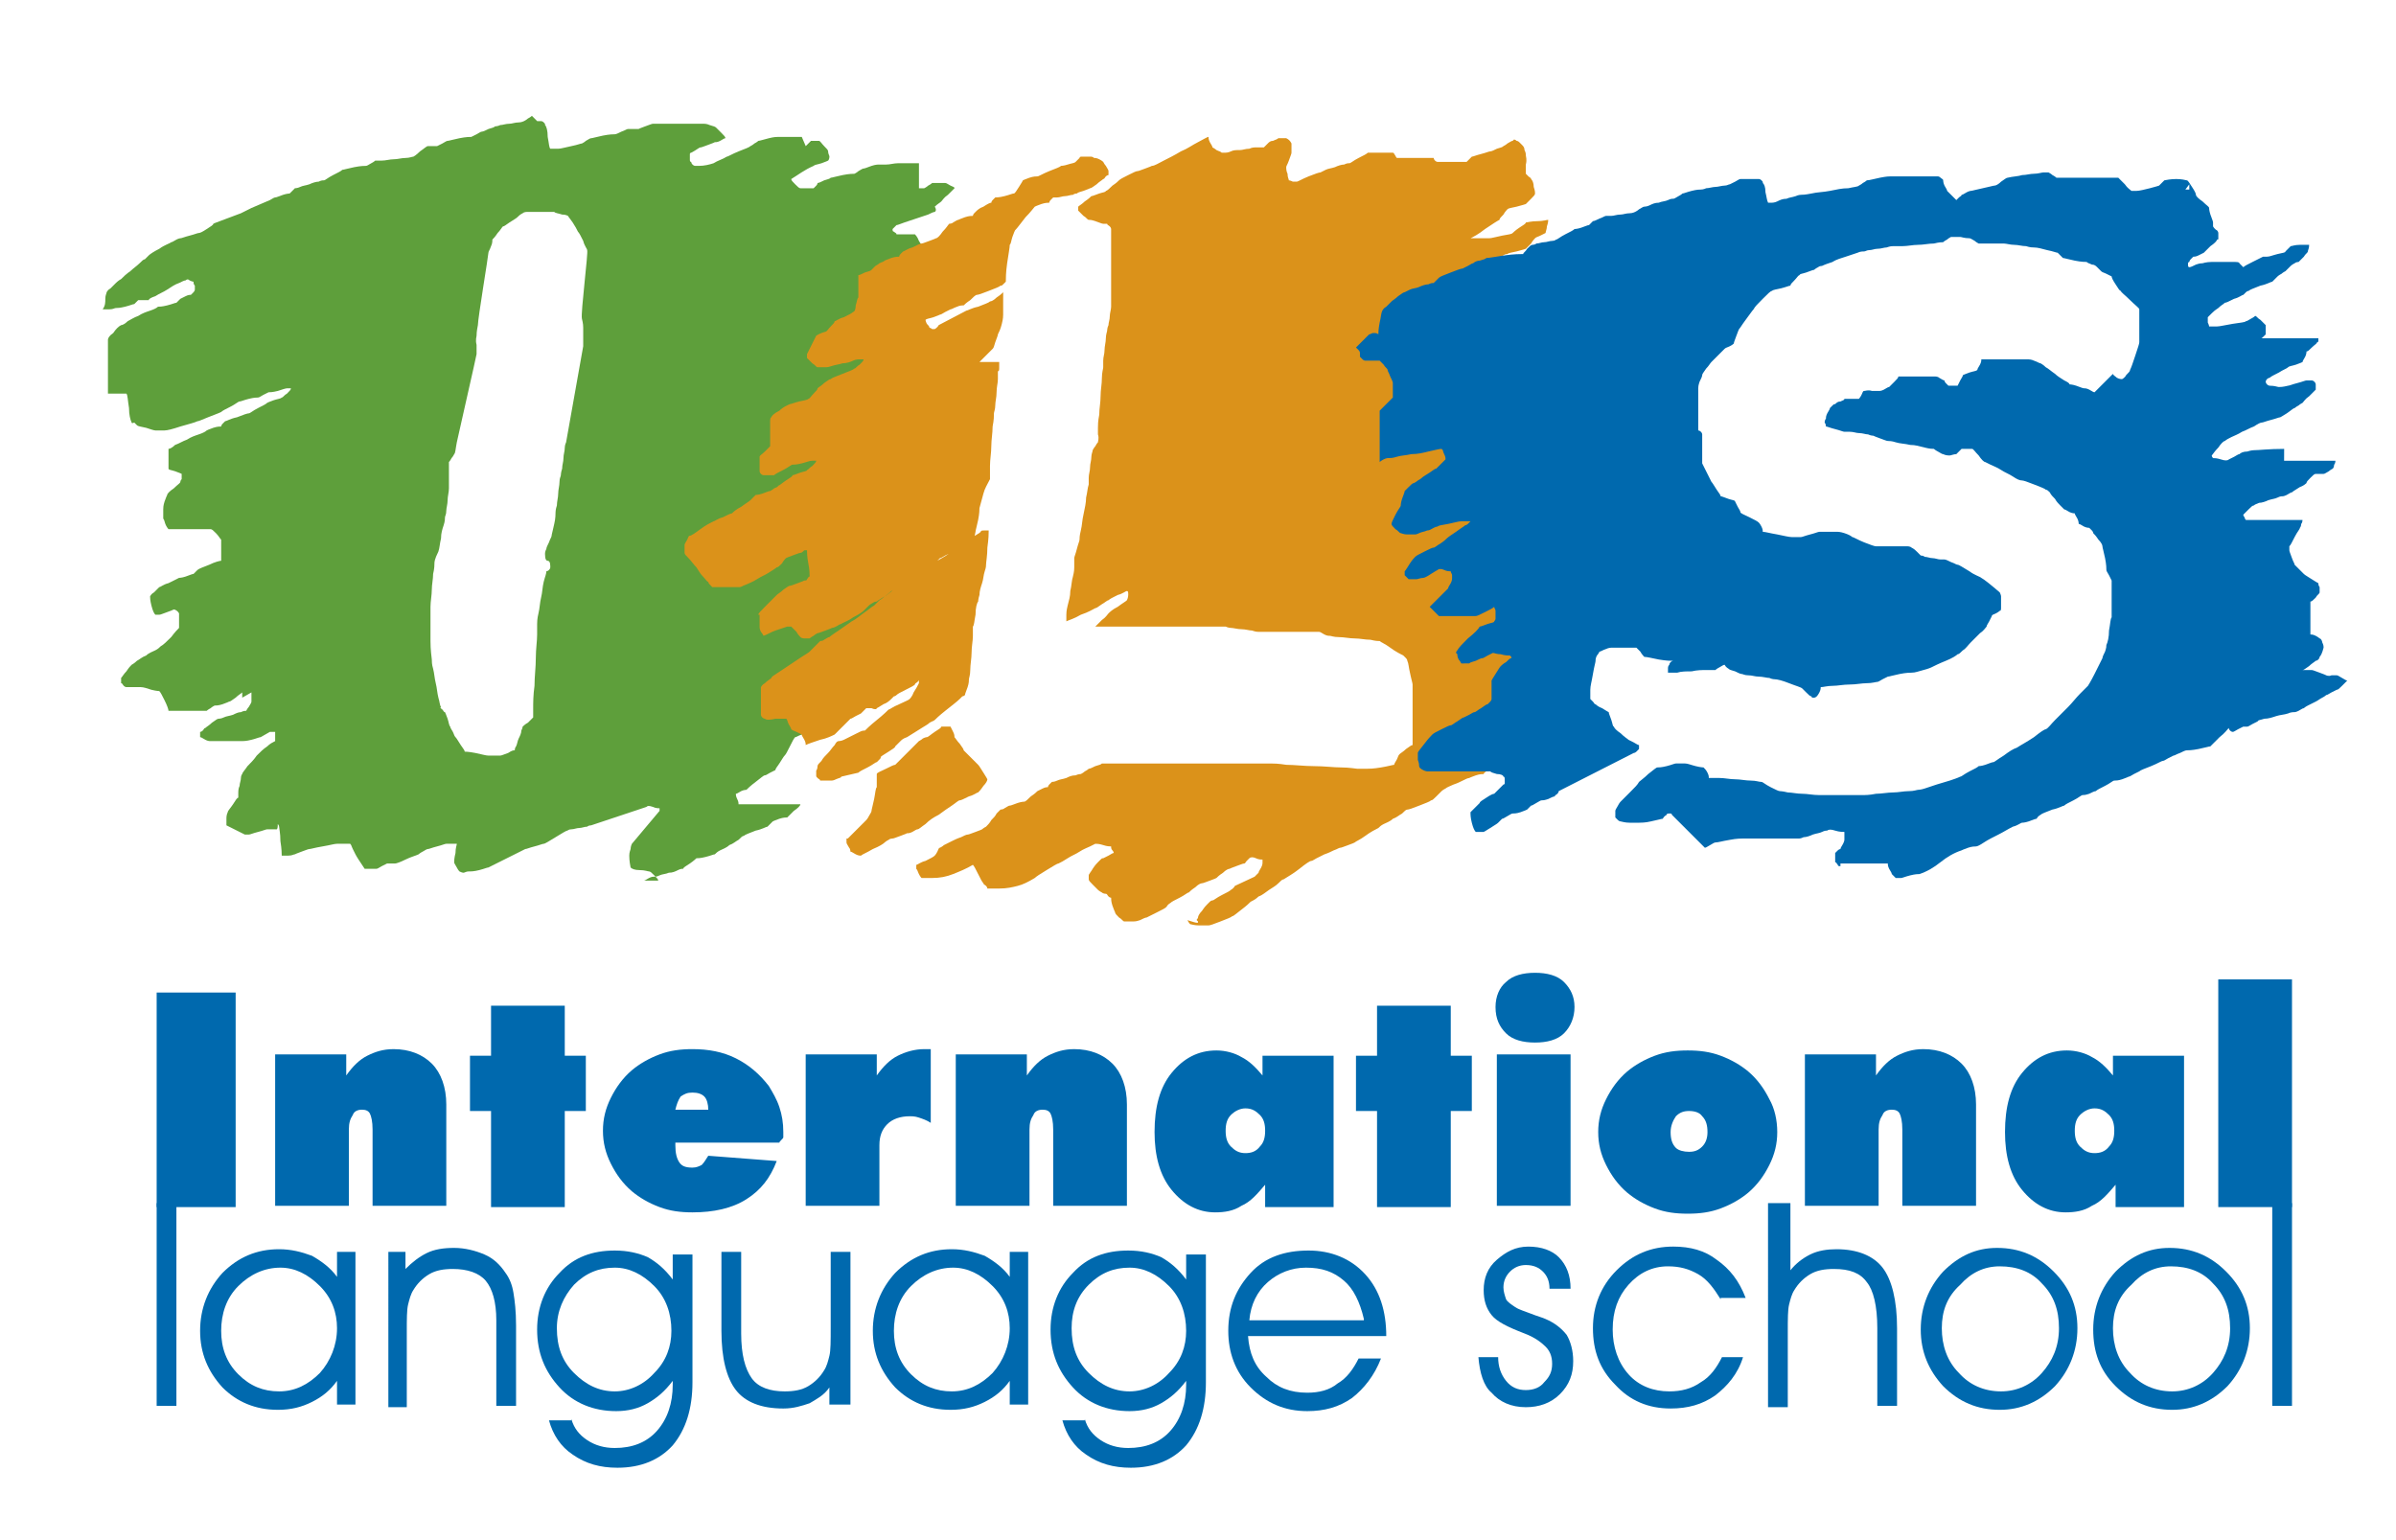 <?xml version="1.0" encoding="utf-8"?>
<!-- Generator: Adobe Illustrator 21.1.0, SVG Export Plug-In . SVG Version: 6.00 Build 0)  -->
<svg version="1.1" id="Layer_1" xmlns="http://www.w3.org/2000/svg" xmlns:xlink="http://www.w3.org/1999/xlink" x="0px" y="0px"
	 viewBox="0 0 182 117" style="enable-background:new 0 0 182 117;" xml:space="preserve">
<style type="text/css">
	.st0{fill:#5E9F3B;}
	.st1{fill:#DB921A;}
	.st2{fill:#0069AE;}
</style>
<g>
	<g>
		<path class="st0" d="M70.2,48.4c-0.1,0-0.2,0.1-0.4,0.2c-0.2,0.1-0.3,0.1-0.3,0.1c-0.1,0-0.3,0.1-0.7,0.2
			c-0.4,0.1-0.6,0.2-0.7,0.2c-0.2,0.2-0.3,0.3-0.3,0.3c-0.1,0-0.4,0.1-0.9,0.2c-0.5,0.1-0.8,0.1-0.9,0.1c-0.1,0-0.3,0.1-0.6,0.2
			c-0.3,0.1-0.4,0.1-0.5,0.1c0,0-0.1,0.1-0.2,0.2c-0.1,0.1-0.2,0.2-0.2,0.2c0,0-0.2,0-0.4,0.1c-0.2,0.1-0.5,0.1-0.8,0.2
			c-0.3,0.1-0.5,0.2-0.8,0.2c-0.3,0.1-0.4,0.1-0.5,0.1c0,0-0.2,0.1-0.3,0.2c-0.2,0.1-0.4,0.2-0.6,0.3c-0.2,0.1-0.5,0.2-0.7,0.3
			c-0.2,0.1-0.4,0.2-0.5,0.2c-0.1,0.1-0.3,0.2-0.6,0.4c-0.3,0.2-0.4,0.3-0.5,0.3c0,0.3-0.1,0.4-0.1,0.5c0,0.1,0,0.3,0.1,0.5
			c0,0.1,0.1-0.2,0.3,0c0.2,0.2,0.3,0,0.3,0c0-0.1,0.1,0.6,0.2,0.5c0.1-0.1,0.2-0.1,0.2-0.2c0,0,0.2,0,0.4-0.1
			c0.2,0,0.4-0.1,0.7-0.1c0.2,0,0.4-0.1,0.7-0.1c0.2,0,0.4-0.1,0.4-0.1c0.1,0,0.3-0.1,0.5-0.2c0.3-0.1,0.4-0.2,0.5-0.2
			c0.1,0,0.3-0.1,0.5,0c0.3,0,0.4,0,0.5,0c0,0,0.1-0.1,0.2-0.2c0.1-0.1,0.1-0.2,0.1-0.2c0.1,0-1.3,2.3-1.6,2.4
			c-0.3,0.1-0.6,0.2-0.9,0.3c-0.3,0.1-0.6,0.2-0.9,0.3c-0.3,0.1-0.4,0.2-0.5,0.2c-0.1,0.1-0.2,0.3-0.4,0.7c-0.2,0.4-0.3,0.6-0.4,0.7
			c-0.1,0.1-0.2,0.3-0.4,0.6c-0.2,0.3-0.3,0.4-0.3,0.5c0,0-0.2,0.1-0.4,0.2c-0.2,0.1-0.3,0.2-0.4,0.2c-0.1,0-0.3,0.2-0.7,0.5
			c-0.4,0.3-0.6,0.5-0.7,0.6c0,0-0.2,0-0.4,0.1c-0.2,0.1-0.3,0.2-0.4,0.2c0,0.1,0,0.2,0.1,0.4c0.1,0.2,0.1,0.3,0.1,0.4h4.7
			c0,0.1-0.2,0.3-0.5,0.5c-0.3,0.3-0.4,0.4-0.5,0.5c-0.1,0-0.3,0-0.6,0.1c-0.3,0.1-0.5,0.2-0.5,0.2c0,0-0.1,0.1-0.2,0.2
			c-0.1,0.1-0.2,0.2-0.2,0.2c-0.1,0-0.4,0.2-0.9,0.3c-0.5,0.2-0.8,0.3-0.9,0.4c-0.1,0-0.2,0.1-0.4,0.3c-0.2,0.1-0.4,0.3-0.7,0.4
			c-0.2,0.2-0.5,0.3-0.7,0.4c-0.2,0.1-0.3,0.2-0.4,0.3c-0.1,0-0.3,0.1-0.7,0.2c-0.4,0.1-0.6,0.1-0.7,0.1c0,0-0.2,0.2-0.5,0.4
			c-0.3,0.2-0.5,0.3-0.5,0.4c-0.1,0-0.2,0-0.4,0.1c-0.2,0.1-0.4,0.2-0.7,0.2c-0.2,0.1-0.5,0.1-0.7,0.2c-0.2,0.1-0.3,0.1-0.4,0.1
			c-0.1,0-0.2,0-0.4,0.1c-0.2,0.1-0.3,0.2-0.4,0.2H50c0-0.1-0.1-0.2-0.3-0.4c-0.2-0.2-0.3-0.3-0.4-0.3c-0.1,0-0.3-0.1-0.7-0.1
			c-0.4,0-0.6-0.1-0.7-0.2c-0.1-0.5-0.1-0.8-0.1-0.9c0-0.1,0-0.2,0.1-0.5c0-0.2,0.1-0.4,0.1-0.4l2.1-2.5v-0.2c-0.1,0-0.3,0-0.5-0.1
			c-0.3-0.1-0.4-0.1-0.5,0l-4.2,1.4c0,0-0.2,0-0.3,0.1c-0.2,0-0.4,0.1-0.6,0.1c-0.2,0-0.4,0.1-0.6,0.1c-0.2,0-0.3,0.1-0.3,0.1
			c-0.1,0-0.4,0.2-0.9,0.5c-0.5,0.3-0.8,0.5-0.9,0.5c-0.1,0-0.3,0.1-0.7,0.2c-0.4,0.1-0.6,0.2-0.7,0.2l-2.8,1.4
			c-0.1,0-0.3,0.1-0.7,0.2c-0.4,0.1-0.6,0.1-0.8,0.1c-0.2,0-0.3,0.1-0.4,0.1c0,0-0.1,0-0.3-0.1c0,0-0.1-0.1-0.2-0.3
			c-0.1-0.2-0.2-0.3-0.2-0.4c0-0.1,0-0.3,0.1-0.7c0-0.4,0.1-0.6,0.1-0.7c0,0-0.2,0-0.4,0c-0.2,0-0.4,0-0.4,0c-0.1,0-0.3,0.1-0.7,0.2
			c-0.4,0.1-0.6,0.2-0.7,0.2c-0.1,0-0.2,0.1-0.4,0.2c-0.2,0.1-0.3,0.2-0.3,0.2c-0.2,0.1-0.6,0.2-1,0.4c-0.4,0.2-0.7,0.3-0.8,0.3
			c0,0-0.2,0-0.3,0c-0.2,0-0.3,0-0.3,0c0,0-0.2,0.1-0.4,0.2c-0.2,0.1-0.3,0.2-0.4,0.2H28h-0.3c-0.4-0.6-0.6-0.9-0.7-1.1
			c0,0-0.1-0.2-0.2-0.4c-0.1-0.2-0.1-0.3-0.2-0.4h-0.4h-0.6c-0.2,0-0.5,0.1-1.1,0.2c-0.6,0.1-0.9,0.2-1,0.2c-0.1,0-0.3,0.1-0.6,0.2
			c-0.3,0.1-0.5,0.2-0.5,0.2c-0.1,0-0.2,0.1-0.5,0.1c-0.2,0-0.4,0-0.5,0c0-0.1,0-0.5-0.1-1.1c0-0.6-0.1-1-0.1-1.1c0,0,0-0.1-0.1-0.2
			C21.1,63.1,21,63,20.9,63h-0.3h-0.3c-0.1,0-0.3,0.1-0.7,0.2c-0.4,0.1-0.6,0.2-0.7,0.2h-0.1h-0.2c-0.2-0.1-0.4-0.2-0.8-0.4
			c-0.4-0.2-0.6-0.3-0.6-0.3c0,0,0-0.1,0-0.2c0-0.1,0-0.2,0-0.3c0-0.1,0-0.3,0.1-0.5c0-0.1,0.2-0.3,0.4-0.6c0.2-0.3,0.3-0.5,0.4-0.5
			c0,0,0-0.2,0-0.3c0-0.2,0-0.4,0.1-0.6c0-0.2,0.1-0.4,0.1-0.6c0-0.2,0.1-0.3,0.1-0.3c0-0.1,0.2-0.3,0.4-0.6
			c0.2-0.2,0.5-0.5,0.7-0.8c0.3-0.3,0.5-0.5,0.8-0.7c0.2-0.2,0.4-0.3,0.6-0.4v-0.7c0,0-0.1,0-0.2,0c-0.1,0-0.1,0-0.2,0L19.8,56
			c-0.1,0-0.3,0.1-0.7,0.2c-0.4,0.1-0.6,0.1-0.7,0.1h-1.3H16c-0.1,0-0.2,0-0.4-0.1c-0.2-0.1-0.3-0.2-0.4-0.2v-0.2v-0.2
			c0,0,0.1,0,0.2-0.1c0.1-0.1,0.1-0.2,0.2-0.2c0.1-0.1,0.3-0.2,0.5-0.4c0.3-0.2,0.4-0.3,0.5-0.3c0,0,0.2,0,0.4-0.1
			c0.2-0.1,0.4-0.1,0.7-0.2c0.2-0.1,0.4-0.2,0.6-0.2c0.2-0.1,0.3-0.1,0.4-0.1c0,0,0.1-0.2,0.2-0.3c0.1-0.2,0.2-0.3,0.2-0.4v-0.3
			v-0.4l-0.7,0.4v-0.4c-0.1,0.1-0.3,0.2-0.5,0.4c-0.3,0.2-0.4,0.3-0.5,0.3c0,0-0.2,0.1-0.5,0.2c-0.3,0.1-0.5,0.1-0.6,0.1
			c0,0-0.2,0.1-0.3,0.2c-0.2,0.1-0.3,0.2-0.3,0.2h-1.5h-1.4c0-0.1-0.1-0.4-0.3-0.8c-0.2-0.4-0.3-0.6-0.4-0.7c0,0-0.2,0-0.6-0.1
			c-0.3-0.1-0.6-0.2-0.8-0.2H9.6c0,0-0.1,0-0.2-0.1c-0.1-0.1-0.1-0.2-0.2-0.2v-0.2v-0.2c0.1-0.1,0.2-0.3,0.4-0.5
			c0.2-0.3,0.3-0.4,0.4-0.5c0,0,0.2-0.1,0.4-0.3c0.2-0.1,0.4-0.3,0.7-0.4c0.2-0.2,0.5-0.3,0.7-0.4c0.2-0.1,0.3-0.2,0.4-0.3
			c0.2-0.1,0.5-0.4,0.8-0.7c0.3-0.4,0.5-0.6,0.6-0.7v-0.5v-0.6c-0.1-0.2-0.3-0.3-0.4-0.3c0,0-0.2,0.1-0.5,0.2
			c-0.3,0.1-0.5,0.2-0.6,0.2h-0.1h-0.2c-0.1-0.1-0.2-0.3-0.3-0.7c-0.1-0.4-0.1-0.6-0.1-0.7c0,0,0.1-0.2,0.3-0.3
			c0.2-0.2,0.3-0.3,0.4-0.4c0.1,0,0.3-0.2,0.7-0.3c0.4-0.2,0.6-0.3,0.8-0.4c0,0,0.2,0,0.5-0.1c0.3-0.1,0.5-0.2,0.6-0.2
			c0.2-0.2,0.3-0.3,0.3-0.3c0.1-0.1,0.4-0.2,0.9-0.4c0.4-0.2,0.8-0.3,0.9-0.3v-0.5V41c-0.1-0.1-0.2-0.3-0.4-0.5
			c-0.2-0.2-0.3-0.3-0.4-0.3h-3.2c0,0-0.1-0.1-0.2-0.3c-0.1-0.2-0.1-0.4-0.2-0.5v-0.4v-0.3c0-0.1,0-0.3,0.1-0.6
			c0.1-0.3,0.2-0.5,0.2-0.5c0-0.1,0.2-0.3,0.5-0.5c0.3-0.3,0.5-0.4,0.5-0.5c0-0.1,0.1-0.2,0.1-0.2L13.8,36c0,0-0.2-0.1-0.5-0.2
			c-0.3-0.1-0.5-0.1-0.5-0.2c0,0,0-0.2,0-0.3c0-0.2,0-0.3,0-0.4c0-0.1,0-0.2,0-0.4c0-0.2,0-0.3,0-0.4c0.1,0,0.3-0.1,0.5-0.3
			c0.3-0.1,0.6-0.3,0.9-0.4c0.3-0.2,0.6-0.3,0.9-0.4c0.3-0.1,0.5-0.2,0.6-0.3c0,0,0.2-0.1,0.5-0.2c0.3-0.1,0.5-0.1,0.6-0.1
			c0,0,0-0.1,0.1-0.2c0.1-0.1,0.2-0.2,0.2-0.2c0.1,0,0.4-0.2,0.9-0.3c0.5-0.2,0.8-0.3,0.9-0.3c0.1,0,0.3-0.2,0.7-0.4
			c0.4-0.2,0.6-0.3,0.7-0.4c0,0,0.2-0.1,0.5-0.2c0.3-0.1,0.5-0.1,0.6-0.2c0.1,0,0.2-0.2,0.4-0.3c0.2-0.2,0.3-0.3,0.3-0.4h-0.1h-0.2
			c-0.1,0-0.4,0.1-0.7,0.2c-0.4,0.1-0.6,0.1-0.7,0.1c0,0-0.2,0.1-0.4,0.2c-0.2,0.1-0.3,0.2-0.4,0.2c-0.1,0-0.3,0-0.7,0.1
			c-0.4,0.1-0.6,0.2-0.7,0.2c-0.1,0-0.3,0.2-0.7,0.4c-0.4,0.2-0.6,0.3-0.7,0.4c-0.2,0.1-0.5,0.2-1,0.4c-0.5,0.2-0.7,0.3-0.8,0.3
			c-0.2,0.1-0.6,0.2-1.3,0.4c-0.6,0.2-1,0.3-1.2,0.3h-0.3h-0.4c-0.1,0-0.4-0.1-0.7-0.2c-0.4-0.1-0.6-0.1-0.7-0.2
			c0,0-0.1-0.1-0.2-0.2C10,32.2,10,32.1,10,32.1c-0.1-0.2-0.2-0.6-0.2-1.1c-0.1-0.6-0.1-1-0.2-1.1H8.2v-4.1c0-0.1,0.1-0.3,0.4-0.5
			C8.8,25,9,24.8,9.2,24.7c0.1,0,0.3-0.1,0.5-0.3c0.2-0.1,0.5-0.3,0.8-0.4c0.3-0.2,0.6-0.3,0.9-0.4c0.3-0.1,0.5-0.2,0.6-0.3
			c0.1,0,0.3,0,0.7-0.1c0.4-0.1,0.6-0.2,0.7-0.2c0.2-0.2,0.3-0.3,0.3-0.3c0,0,0.2-0.1,0.4-0.2c0.2-0.1,0.3-0.1,0.4-0.1
			c0,0,0.1-0.1,0.2-0.2c0.1-0.1,0.1-0.2,0.1-0.2c0,0,0-0.1,0-0.3c-0.1-0.1-0.1-0.2-0.1-0.3c0,0-0.1,0-0.3-0.1
			c-0.1-0.1-0.2-0.1-0.3,0c-0.1,0-0.3,0.1-0.5,0.2c-0.3,0.1-0.6,0.3-0.9,0.5c-0.3,0.2-0.6,0.3-0.9,0.5c-0.3,0.1-0.5,0.2-0.5,0.3
			c0,0-0.2,0-0.4,0c-0.2,0-0.3,0-0.4,0c-0.2,0.2-0.3,0.3-0.3,0.3c-0.1,0-0.3,0.1-0.7,0.2c-0.4,0.1-0.6,0.1-0.7,0.1
			c-0.1,0-0.2,0.1-0.5,0.1c-0.2,0-0.4,0-0.5,0C8,23.2,8,23,8,22.7c0-0.3,0.1-0.4,0.1-0.5c0,0,0.1-0.2,0.3-0.3
			c0.2-0.2,0.3-0.3,0.4-0.4c0,0,0.2-0.2,0.4-0.3c0.2-0.2,0.4-0.4,0.7-0.6c0.2-0.2,0.5-0.4,0.7-0.6c0.2-0.2,0.3-0.3,0.4-0.3
			c0.2-0.2,0.3-0.3,0.3-0.3c0.1-0.1,0.4-0.3,0.8-0.5c0.4-0.3,0.8-0.4,0.9-0.5c0.1,0,0.2-0.1,0.4-0.2c0.2-0.1,0.3-0.1,0.3-0.1
			c0.1,0,0.3-0.1,0.7-0.2c0.4-0.1,0.6-0.2,0.7-0.2c0.1,0,0.3-0.1,0.6-0.3c0.3-0.2,0.5-0.3,0.5-0.4c0,0,0.2-0.1,0.5-0.2
			c0.3-0.1,0.5-0.2,0.8-0.3c0.3-0.1,0.5-0.2,0.8-0.3c0.2-0.1,0.4-0.2,0.4-0.2c0,0,0.2-0.1,0.4-0.2c0.2-0.1,0.5-0.2,0.7-0.3
			c0.2-0.1,0.5-0.2,0.7-0.3c0.2-0.1,0.3-0.2,0.4-0.2c0.1,0,0.3-0.1,0.6-0.2c0.3-0.1,0.5-0.1,0.5-0.1l0.4-0.4c0,0,0.2,0,0.4-0.1
			c0.2-0.1,0.4-0.1,0.7-0.2c0.2-0.1,0.5-0.2,0.7-0.2c0.2-0.1,0.3-0.1,0.4-0.1c0.1,0,0.3-0.2,0.7-0.4c0.4-0.2,0.6-0.3,0.7-0.4
			c0.1,0,0.4-0.1,0.9-0.2c0.5-0.1,0.8-0.1,0.9-0.1c0.1,0,0.2-0.1,0.4-0.2c0.2-0.1,0.3-0.2,0.3-0.2c0,0,0.2,0,0.5,0
			c0.3,0,0.6-0.1,0.9-0.1c0.3,0,0.6-0.1,0.9-0.1c0.3,0,0.5-0.1,0.6-0.1c0,0,0.2-0.1,0.5-0.4c0.3-0.2,0.5-0.4,0.6-0.4
			c0.4,0,0.6,0,0.7,0c0,0,0.2-0.1,0.4-0.2c0.2-0.1,0.3-0.2,0.4-0.2c0.1,0,0.4-0.1,0.9-0.2c0.5-0.1,0.8-0.1,0.9-0.1
			c0,0,0.2-0.1,0.4-0.2c0.2-0.1,0.3-0.2,0.4-0.2c0.1,0,0.3-0.1,0.5-0.2c0.3-0.1,0.4-0.1,0.5-0.2c0,0,0.2,0,0.4-0.1
			c0.2,0,0.4-0.1,0.7-0.1c0.2,0,0.4-0.1,0.7-0.1c0.2,0,0.4-0.1,0.4-0.1c0,0,0.2-0.1,0.3-0.2c0.2-0.1,0.3-0.2,0.3-0.2
			c0,0,0.1,0.1,0.2,0.2c0.1,0.1,0.2,0.2,0.2,0.2h0.3c0,0,0.1,0,0.2,0.1c0.1,0.1,0.1,0.1,0.1,0.2c0.1,0.1,0.2,0.4,0.2,0.9
			c0.1,0.5,0.1,0.8,0.2,0.9h0.3h0.3c0.2,0,0.5-0.1,1-0.2c0.5-0.1,0.7-0.2,0.8-0.2c0,0,0.2-0.1,0.3-0.2c0.2-0.1,0.3-0.2,0.4-0.2
			c0.1,0,0.4-0.1,0.9-0.2c0.5-0.1,0.8-0.1,0.9-0.1c0.1,0,0.3-0.1,0.5-0.2c0.3-0.1,0.4-0.2,0.5-0.2c0,0,0.2,0,0.4,0
			c0.2,0,0.3,0,0.4,0c0,0,0.2-0.1,0.5-0.2c0.3-0.1,0.5-0.2,0.6-0.2h1.9h1.9c0.1,0,0.3,0,0.5,0.1c0.3,0.1,0.4,0.1,0.5,0.2
			c0.1,0.1,0.2,0.2,0.4,0.4c0.2,0.2,0.3,0.3,0.3,0.4c-0.1,0-0.2,0.1-0.4,0.2c-0.2,0.1-0.3,0.1-0.4,0.1c0,0-0.2,0.1-0.5,0.2
			c-0.3,0.1-0.5,0.2-0.6,0.2c-0.1,0-0.3,0.2-0.7,0.4c0,0-0.1,0-0.1,0.1c0,0.1,0,0.2,0,0.2c0,0,0,0.1,0,0.2c0,0.1,0,0.2,0.1,0.2
			c0,0,0,0.1,0.1,0.2c0.1,0.1,0.2,0.1,0.2,0.1h0.3c0.4,0,0.8-0.1,1.1-0.2c0.3-0.2,0.7-0.3,1-0.5c0.1,0,0.4-0.2,0.9-0.4
			c0.5-0.2,0.8-0.3,0.9-0.4c0,0,0.2-0.1,0.3-0.2c0.2-0.1,0.3-0.2,0.3-0.2c0.1,0,0.4-0.1,0.8-0.2c0.4-0.1,0.6-0.1,0.7-0.1
			c0,0,0.2,0,0.5,0c0.3,0,0.5,0,0.6,0c0.1,0,0.3,0,0.7,0l0.3,0.7l0.4-0.4h0.3h0.3c0.1,0,0.2,0.2,0.4,0.4c0.2,0.2,0.3,0.3,0.3,0.4
			c0,0.2,0.1,0.3,0.1,0.4c0,0,0,0.2-0.1,0.3c0,0-0.2,0.1-0.5,0.2c-0.3,0.1-0.5,0.1-0.6,0.2c-0.7,0.3-1.2,0.7-1.7,1
			c0,0.1,0.1,0.2,0.3,0.4c0.2,0.2,0.3,0.3,0.4,0.3h0.5h0.5c0,0,0.1-0.1,0.2-0.2c0.1-0.1,0.1-0.2,0.1-0.2c0.1,0,0.3-0.1,0.5-0.2
			c0.3-0.1,0.4-0.1,0.5-0.2c0.1,0,0.4-0.1,0.9-0.2c0.5-0.1,0.8-0.1,0.9-0.1c0,0,0.2-0.1,0.3-0.2c0.2-0.1,0.3-0.2,0.4-0.2
			c0.1,0,0.3-0.1,0.6-0.2c0.3-0.1,0.5-0.1,0.5-0.1c0.1,0,0.3,0,0.6,0c0.3,0,0.6-0.1,0.9-0.1c0.3,0,0.6,0,0.9,0c0.3,0,0.5,0,0.7,0
			v1.9c0,0,0.1,0,0.2,0c0.1,0,0.2,0,0.2,0c0,0,0.2-0.1,0.3-0.2c0.2-0.1,0.3-0.2,0.3-0.2h0.5h0.5c0.1,0,0.2,0.1,0.4,0.2
			c0.2,0.1,0.3,0.1,0.3,0.2c-0.1,0.1-0.3,0.3-0.5,0.5c-0.3,0.2-0.4,0.4-0.5,0.5c-0.1,0.1-0.3,0.2-0.5,0.4C71.2,16,71,16.1,71,16.1
			c-0.1,0-0.3,0.1-0.5,0.2c-0.3,0.1-0.6,0.2-0.9,0.3c-0.3,0.1-0.6,0.2-0.9,0.3c-0.3,0.1-0.5,0.2-0.6,0.2l-0.3,0.3
			c0,0.1,0,0.2,0.1,0.2c0.1,0.1,0.2,0.1,0.2,0.2c0.1,0,0.3,0,0.7,0c0.4,0,0.6,0,0.7,0c0,0,0.2,0.2,0.3,0.5c0.2,0.3,0.3,0.5,0.3,0.6
			 M70.2,43.8c-0.1,0.1-0.3,0.2-0.6,0.4c-0.3,0.2-0.4,0.3-0.5,0.3c0,0.1-0.1,0.3-0.2,0.6c-0.1,0.3-0.1,0.5-0.2,0.5
			c0,0-0.1,0.1-0.2,0.2c-0.1,0.1-0.2,0.2-0.2,0.2c0,0,0,0.1,0,0.1c0,0,0.1,0.1,0.1,0.1c0.1,0,0.2,0,0.3,0.1c0.1,0.1,0.2,0.1,0.3,0
			c0.1,0,0.3-0.2,0.7-0.4 M70.2,39.9c-0.1,0-0.3,0.1-0.7,0.2c-0.4,0.1-0.6,0.2-0.7,0.2c-0.1,0-0.4,0.2-0.7,0.5
			c-0.4,0.3-0.6,0.5-0.7,0.6h0.1h0.2c0,0,0.2,0,0.4-0.1c0.2,0,0.4-0.1,0.7-0.1c0.2,0,0.4-0.1,0.7-0.1c0.2,0,0.4-0.1,0.4-0.1
			c0,0,0.1,0,0.2,0c0.1,0,0.1,0,0.1,0 M69.7,31.9c-0.5,0.1-0.8,0.1-0.9,0.1c0,0-0.2,0.1-0.3,0.2c-0.2,0.1-0.3,0.2-0.4,0.2
			c0,0-0.2,0-0.4,0.1c-0.2,0.1-0.4,0.1-0.7,0.2c-0.2,0.1-0.5,0.2-0.7,0.2c-0.2,0.1-0.3,0.1-0.4,0.1c-0.1,0.1-0.5,0.3-1,0.5
			c-0.6,0.3-0.9,0.4-1.1,0.5c-0.1,0.1-0.3,0.2-0.6,0.4c-0.3,0.2-0.4,0.3-0.5,0.3l-0.1,0.1c0,0,0,0.1,0.1,0.2c0,0,0,0.1,0.1,0.2
			c0.1,0.1,0.2,0.2,0.2,0.2h0.2h0.1c0,0,0.2-0.1,0.4-0.2c0.2-0.1,0.3-0.2,0.4-0.2h0.3c0.1,0,0.4-0.1,0.8-0.3c0.5-0.2,0.8-0.3,1-0.4
			c0.1,0,0.3-0.2,0.7-0.4c0.4-0.2,0.6-0.3,0.7-0.3c0.1,0,0.5-0.1,1-0.1c0.5,0,0.9-0.1,1-0.1c0,0.1,0,0.2-0.1,0.5
			c0,0.2-0.1,0.4-0.1,0.5c0,0-0.2,0.1-0.5,0.3c-0.3,0.2-0.5,0.3-0.6,0.4c-0.1,0-0.3,0.2-0.7,0.4c-0.4,0.2-0.6,0.3-0.7,0.4
			c-0.1,0.1-0.5,0.3-1,0.7c-0.6,0.4-0.9,0.6-1.1,0.7c0,0-0.1,0.1-0.2,0.2c-0.1,0.1-0.2,0.1-0.2,0.1c-0.1,0.1-0.3,0.2-0.7,0.4
			c-0.4,0.2-0.6,0.3-0.7,0.3c0,0-0.1,0.1-0.2,0.2c-0.1,0.1-0.1,0.1-0.1,0.2c0,0,0,0.1,0,0.1c0,0,0.1,0.1,0.1,0.1
			c0.1,0,0.4,0,0.8,0.1c0.4,0,0.7,0.1,0.8,0.1c0.1,0,0.3-0.1,0.5-0.2c0.3-0.1,0.4-0.1,0.5-0.2c0,0,0.1,0,0.2-0.1
			c0.1-0.1,0.2-0.2,0.2-0.2l3.5-0.7c0,0,0-0.1,0.1-0.2c0.1-0.1,0.2-0.1,0.2-0.2c0,0,0.2,0,0.4-0.1 M70.2,23.6c0,0-0.1,0.2-0.2,0.3
			c-0.1,0.2-0.1,0.3-0.1,0.3c0,0,0.2,0,0.3,0.1 M33.6,53.9c0.1,0.1,0.1,0.2,0.2,0.2c0,0,0.1,0.2,0.2,0.5c0.1,0.3,0.1,0.5,0.2,0.6
			c0,0.1,0.1,0.2,0.2,0.4c0.1,0.2,0.1,0.3,0.2,0.4c0.1,0.1,0.2,0.3,0.4,0.6c0.2,0.3,0.3,0.4,0.3,0.5c0,0,0.3,0,0.8,0.1
			c0.5,0.1,0.8,0.2,1,0.2h0.5H38c0.1,0,0.3-0.1,0.6-0.2C38.9,57,39,57,39.1,57c0,0,0-0.2,0.1-0.3c0.1-0.2,0.1-0.4,0.2-0.6
			c0.1-0.2,0.2-0.4,0.2-0.6c0.1-0.2,0.1-0.3,0.1-0.3c0,0,0.2-0.2,0.4-0.3c0.2-0.2,0.3-0.3,0.4-0.4v-0.7c0-0.4,0-1,0.1-1.7
			c0-0.7,0.1-1.4,0.1-2.1c0-0.7,0.1-1.3,0.1-1.8c0-0.5,0-0.8,0-0.8c0-0.1,0-0.4,0.1-0.8c0.1-0.4,0.1-0.8,0.2-1.2
			c0.1-0.4,0.1-0.8,0.2-1.2c0.1-0.4,0.2-0.6,0.2-0.8c0,0,0.1,0,0.2-0.1c0.1-0.1,0.1-0.2,0.1-0.2V43c0-0.3-0.1-0.4-0.2-0.4
			c-0.1,0-0.2-0.1-0.2-0.5c0-0.1,0-0.2,0.1-0.4c0-0.1,0.1-0.3,0.2-0.5c0.1-0.3,0.2-0.4,0.2-0.5c0-0.1,0.1-0.4,0.2-0.9
			c0.1-0.4,0.1-0.8,0.1-0.9c0,0,0-0.2,0.1-0.5c0-0.3,0.1-0.6,0.1-0.9c0-0.3,0.1-0.6,0.1-0.9c0-0.3,0.1-0.4,0.1-0.5
			c0,0,0-0.2,0.1-0.5c0-0.3,0.1-0.5,0.1-0.8c0-0.3,0.1-0.5,0.1-0.8c0-0.2,0.1-0.4,0.1-0.4l1.3-7.3v-1.4c0-0.1,0-0.3-0.1-0.7
			c-0.1-0.4,0.5-5.1,0.4-5.2c0-0.1-0.2-0.3-0.3-0.7c-0.2-0.4-0.3-0.6-0.4-0.7c-0.1-0.2-0.2-0.4-0.4-0.7c-0.2-0.3-0.3-0.4-0.3-0.4
			c0-0.1-0.2-0.2-0.5-0.2c-0.3-0.1-0.5-0.1-0.6-0.2h-1.1h-1c0,0-0.2,0-0.3,0.1c-0.2,0.1-0.3,0.2-0.4,0.3c-0.1,0.1-0.3,0.2-0.6,0.4
			c-0.3,0.2-0.4,0.3-0.5,0.3c-0.1,0.1-0.2,0.3-0.4,0.5c-0.2,0.3-0.3,0.4-0.4,0.5c0,0.1,0,0.3-0.1,0.5c-0.1,0.3-0.2,0.4-0.2,0.5
			c0,0.2-0.8,5-0.8,5.5c-0.1,0.5-0.1,0.7-0.1,0.8c0,0.1-0.1,0.3,0,0.7c0,0.4,0,0.6,0,0.7c0,0.1-1.4,6.2-1.5,6.7
			c-0.1,0.5-0.1,0.8-0.2,0.9c0,0-0.1,0.2-0.2,0.3c-0.1,0.2-0.2,0.3-0.2,0.3v1.4c0,0.1,0,0.3,0,0.6c0,0.3-0.1,0.6-0.1,0.9
			c0,0.3-0.1,0.6-0.1,0.8c0,0.3-0.1,0.4-0.1,0.5c0,0.1,0,0.3-0.1,0.6c-0.1,0.3-0.2,0.6-0.2,1c-0.1,0.4-0.1,0.7-0.2,1
			C33,42.5,33,42.7,33,42.8c0,0.1,0,0.4-0.1,0.8c0,0.4-0.1,0.8-0.1,1.2c0,0.4-0.1,0.9-0.1,1.3c0,0.4,0,0.8,0,0.9c0,0,0,0.3,0,0.7
			c0,0.4,0,0.8,0,1c0,0.2,0,0.6,0.1,1.4c0,0.1,0,0.4,0.1,0.7c0.1,0.4,0.1,0.7,0.2,1.1c0.1,0.4,0.1,0.7,0.2,1.1
			c0.1,0.3,0.1,0.6,0.2,0.7C33.4,53.8,33.5,53.8,33.6,53.9z M66,42c0,0.1,0.1,0.2,0.3,0.2c0.2,0.1,0.3,0.1,0.4,0.2v-0.7h-0.9
			C65.8,41.8,65.9,41.9,66,42z"/>
		<path class="st1" d="M57.6,46.7c0-0.1,0.2-0.3,0.6-0.7c0.4-0.4,0.6-0.6,0.8-0.8c0.1-0.1,0.3-0.2,0.5-0.4c0.3-0.2,0.4-0.3,0.5-0.3
			c0.1,0,0.3-0.1,0.6-0.2c0.3-0.1,0.5-0.2,0.5-0.2c0.1,0,0.2,0,0.2-0.1c0.1-0.1,0.1-0.2,0.2-0.2c0-0.2,0-0.5-0.1-1
			c-0.1-0.5-0.1-0.9-0.1-1c0,0-0.1,0-0.1,0c0,0-0.1,0-0.1,0C61,41.9,60.9,42,60.8,42c-0.1,0-0.3,0.1-0.6,0.2
			c-0.3,0.1-0.5,0.2-0.5,0.2c0,0-0.2,0.2-0.3,0.4c-0.2,0.2-0.3,0.3-0.4,0.3c-0.1,0.1-0.3,0.2-0.6,0.4c-0.3,0.2-0.6,0.3-0.9,0.5
			c-0.3,0.2-0.6,0.3-0.8,0.4c-0.3,0.1-0.4,0.2-0.5,0.2h-1h-1.1c-0.2-0.2-0.3-0.3-0.3-0.4c-0.1,0-0.2-0.2-0.4-0.4
			c-0.2-0.2-0.3-0.4-0.5-0.7c-0.2-0.2-0.4-0.5-0.6-0.7C52.1,42.2,52,42.1,52,42v-0.3v-0.3c0-0.1,0.1-0.2,0.2-0.4
			c0.1-0.2,0.1-0.3,0.2-0.3c0.1,0,0.4-0.2,0.8-0.5c0.4-0.3,0.8-0.5,1-0.6c0.1,0,0.3-0.2,0.7-0.3c0.4-0.2,0.6-0.3,0.7-0.3
			c0.1-0.1,0.3-0.3,0.7-0.5c0.4-0.3,0.6-0.4,0.7-0.5l0.4-0.4c0,0,0.2,0,0.5-0.1c0.3-0.1,0.5-0.2,0.6-0.2c0,0,0.2-0.1,0.3-0.2
			c0.2-0.1,0.3-0.1,0.3-0.2c0.1,0,0.3-0.2,0.6-0.4c0.3-0.2,0.5-0.3,0.5-0.4c0.1,0,0.3-0.1,0.6-0.2c0.3-0.1,0.5-0.1,0.5-0.2
			c0.1,0,0.2-0.2,0.4-0.3c0.2-0.2,0.3-0.3,0.3-0.4h-0.2h-0.1c-0.2,0-0.4,0.1-0.8,0.2c-0.4,0.1-0.6,0.1-0.7,0.1
			c-0.1,0-0.3,0.2-0.7,0.4c-0.4,0.2-0.6,0.3-0.7,0.4h-0.3H58c0,0-0.1,0-0.2-0.1c-0.1-0.1-0.1-0.2-0.1-0.2v-0.6v-0.5
			c0-0.1,0.2-0.2,0.4-0.4c0.2-0.2,0.3-0.3,0.4-0.4c0,0,0-0.2,0-0.4c0-0.2,0-0.4,0-0.7c0-0.2,0-0.4,0-0.7c0-0.2,0-0.4,0.1-0.4
			c0-0.1,0.2-0.3,0.6-0.5c0.3-0.3,0.6-0.4,0.8-0.5c0.1,0,0.3-0.1,0.7-0.2c0.4-0.1,0.6-0.1,0.7-0.2c0.1,0,0.2-0.2,0.4-0.4
			c0.2-0.2,0.3-0.3,0.3-0.4c0.1-0.1,0.3-0.2,0.5-0.4c0.3-0.2,0.4-0.3,0.5-0.3c0.1-0.1,0.4-0.2,0.9-0.4c0.5-0.2,0.8-0.3,0.9-0.4
			c0.1,0,0.2-0.2,0.4-0.3c0.2-0.2,0.3-0.3,0.3-0.4h-0.2h-0.1c-0.1,0-0.3,0-0.5,0.1c-0.2,0.1-0.5,0.2-0.8,0.2
			c-0.3,0.1-0.5,0.1-0.8,0.2c-0.3,0.1-0.4,0.1-0.5,0.1h-0.3h-0.3c-0.1,0-0.2-0.2-0.4-0.3c-0.2-0.2-0.3-0.3-0.4-0.4v-0.1v-0.2
			c0.1-0.2,0.2-0.4,0.4-0.8c0.2-0.4,0.3-0.6,0.3-0.6c0,0,0.3-0.2,0.7-0.3c0.1,0,0.2-0.2,0.4-0.4c0.2-0.2,0.3-0.3,0.3-0.4
			c0.1,0,0.3-0.2,0.7-0.3c0.4-0.2,0.6-0.3,0.7-0.4c0.1,0,0.2-0.2,0.2-0.5c0.1-0.3,0.1-0.5,0.2-0.6v-1.7c0.1,0,0.3-0.1,0.5-0.2
			c0.3-0.1,0.4-0.1,0.5-0.2l0.3-0.3c0,0,0.2-0.1,0.3-0.2c0.2-0.1,0.3-0.1,0.4-0.2c0,0,0.2-0.1,0.5-0.2c0.3-0.1,0.5-0.1,0.6-0.1
			c0,0,0-0.1,0.1-0.2c0.1-0.1,0.2-0.2,0.2-0.2c0.1,0,0.3-0.2,0.7-0.3c0.4-0.2,0.6-0.3,0.7-0.3c0.1,0,0.3-0.1,0.6-0.2
			c0.3-0.1,0.5-0.2,0.5-0.2c0.1,0,0.3-0.2,0.5-0.5c0.3-0.3,0.4-0.5,0.5-0.6c0,0,0.2,0,0.3-0.1c0.2-0.1,0.3-0.2,0.4-0.2
			c0,0,0.2-0.1,0.5-0.2c0.3-0.1,0.5-0.1,0.6-0.1c0,0,0-0.1,0.1-0.2c0.1-0.1,0.2-0.2,0.2-0.2c0,0,0.2-0.2,0.5-0.3
			c0.3-0.2,0.5-0.3,0.6-0.3c0,0,0-0.1,0.1-0.2c0.1-0.1,0.2-0.2,0.2-0.2c0.1,0,0.3,0,0.7-0.1c0.4-0.1,0.6-0.2,0.7-0.2
			c0.1,0,0.2-0.2,0.4-0.5c0.2-0.3,0.3-0.5,0.3-0.5c0,0,0.2-0.1,0.5-0.2c0.3-0.1,0.5-0.1,0.6-0.1c0.1,0,0.4-0.2,0.9-0.4
			c0.5-0.2,0.8-0.3,0.9-0.4c0,0,0.2,0,0.5-0.1c0.3-0.1,0.5-0.1,0.6-0.2c0.2-0.2,0.3-0.3,0.3-0.3c0-0.1,0.1-0.1,0.2-0.1
			c0.1,0,0.2,0,0.3,0c0.1,0,0.2,0,0.3,0c0.1,0,0.2,0,0.3,0.1c0.1,0,0.2,0,0.4,0.1c0.2,0.1,0.3,0.2,0.3,0.2c0,0,0.1,0.2,0.2,0.3
			c0.1,0.2,0.2,0.3,0.2,0.4v0.1v0.2c0,0-0.1,0-0.2,0.1c-0.1,0.1-0.1,0.2-0.2,0.2c-0.1,0.1-0.3,0.2-0.5,0.4c-0.3,0.2-0.4,0.3-0.5,0.3
			c0,0-0.2,0.1-0.5,0.2c-0.3,0.1-0.4,0.1-0.5,0.2c0,0-0.2,0-0.3,0.1c-0.2,0-0.4,0.1-0.6,0.1c-0.2,0-0.4,0.1-0.6,0.1
			c-0.2,0-0.3,0-0.3,0c0,0-0.1,0.1-0.2,0.2c-0.1,0.1-0.1,0.2-0.1,0.2c-0.1,0-0.3,0-0.6,0.1c-0.3,0.1-0.5,0.2-0.5,0.2
			c-0.1,0.1-0.3,0.4-0.7,0.8c-0.4,0.5-0.6,0.8-0.8,1c0,0-0.1,0.2-0.2,0.5c-0.1,0.3-0.1,0.5-0.2,0.6c0,0.2-0.1,0.7-0.2,1.4
			c-0.1,0.7-0.1,1.2-0.1,1.4c0,0-0.1,0.1-0.2,0.2c-0.1,0.1-0.1,0.1-0.2,0.1c-0.1,0.1-0.4,0.2-0.9,0.4c-0.5,0.2-0.8,0.3-0.9,0.3
			c-0.1,0-0.3,0.2-0.5,0.4c-0.3,0.2-0.4,0.3-0.5,0.4c-0.1,0-0.3,0-0.5,0.1c-0.3,0.1-0.4,0.2-0.5,0.2c0,0-0.2,0.1-0.4,0.2
			c-0.2,0.1-0.3,0.2-0.4,0.2c0,0-0.2,0.1-0.5,0.2c-0.3,0.1-0.5,0.1-0.6,0.2c0,0,0,0.1,0.1,0.3c0.1,0.1,0.2,0.2,0.2,0.3
			c0,0,0.1,0,0.2,0.1c0.1,0,0.1,0,0.2,0c0,0,0.2-0.1,0.3-0.3l2.1-1.1c0.1,0,0.4-0.2,0.9-0.3c0.5-0.2,0.8-0.3,0.9-0.4
			c0.1,0,0.3-0.1,0.5-0.3c0.3-0.2,0.4-0.3,0.5-0.4V23v0.9c0,0.1,0,0.3-0.1,0.7c-0.1,0.4-0.2,0.6-0.3,0.8c0,0.1-0.1,0.3-0.2,0.6
			c-0.1,0.3-0.1,0.4-0.2,0.5c-0.1,0.1-0.3,0.3-0.5,0.5c-0.3,0.3-0.4,0.4-0.5,0.5h1.5c0,0.1,0,0.2,0,0.4c0,0.2,0,0.3-0.1,0.3
			c0,0.1,0,0.3,0,0.6c0,0.3-0.1,0.6-0.1,1c0,0.4-0.1,0.7-0.1,1c0,0.3-0.1,0.5-0.1,0.6c0,0.2,0,0.5-0.1,1c0,0.5-0.1,1-0.1,1.5
			c0,0.5-0.1,1-0.1,1.5c0,0.5,0,0.8,0,1c-0.2,0.4-0.4,0.7-0.5,1.1c-0.1,0.4-0.2,0.7-0.3,1.1c0,0.1,0,0.4-0.1,0.9
			c-0.1,0.5-0.2,0.8-0.2,0.9L74,40.9c0,0-0.3,0.2-0.8,0.5c-0.5,0.3-0.8,0.5-1,0.6c0,0-0.2,0.1-0.4,0.2c-0.2,0.1-0.3,0.2-0.4,0.2
			l-0.7,0.7c0,0-0.2,0.1-0.4,0.3c-0.2,0.1-0.4,0.3-0.6,0.4c-0.2,0.2-0.4,0.3-0.7,0.5c-0.2,0.2-0.4,0.3-0.5,0.3c0,0-0.2,0-0.4,0.1
			c-0.2,0.1-0.3,0.2-0.4,0.2c0,0-0.2,0.2-0.5,0.4c-0.3,0.2-0.5,0.3-0.6,0.4c0,0-0.2,0-0.3,0.1c-0.2,0.1-0.3,0.2-0.3,0.2
			c0,0-0.1,0.1-0.2,0.2c-0.1,0.1-0.2,0.2-0.2,0.2c-0.1,0.1-0.4,0.3-0.8,0.5c-0.4,0.3-0.8,0.4-0.9,0.5c-0.1,0-0.2,0.1-0.4,0.2
			c-0.2,0.1-0.3,0.1-0.3,0.1c0,0-0.2,0.1-0.5,0.2c-0.3,0.1-0.5,0.2-0.6,0.2c0,0-0.2,0.1-0.3,0.2c-0.2,0.1-0.3,0.2-0.3,0.2
			c0,0-0.1,0-0.2,0c-0.1,0-0.2,0-0.2,0c0,0-0.2,0-0.3-0.1c0,0-0.2-0.2-0.3-0.4c-0.2-0.2-0.3-0.3-0.4-0.4H60h-0.2
			c-0.3,0.1-0.6,0.2-0.9,0.3c-0.3,0.1-0.6,0.3-0.9,0.4c0,0-0.1-0.2-0.2-0.3c-0.1-0.2-0.1-0.3-0.1-0.4v-0.5V46.7z M62.1,58.2
			c0-0.1,0.1-0.2,0.3-0.4c0.1-0.2,0.3-0.4,0.5-0.6c0.2-0.2,0.3-0.4,0.5-0.6c0.1-0.2,0.2-0.3,0.3-0.3c0,0,0.2,0,0.4-0.1
			c0.2-0.1,0.4-0.2,0.6-0.3c0.2-0.1,0.4-0.2,0.6-0.3c0.2-0.1,0.3-0.1,0.4-0.1c0.1-0.1,0.4-0.4,0.9-0.8c0.5-0.4,0.8-0.7,0.9-0.8
			c0.1,0,0.3-0.2,0.8-0.4c0.4-0.2,0.7-0.3,0.8-0.4c0,0,0.2-0.2,0.3-0.5c0.2-0.3,0.3-0.5,0.4-0.7v-0.2v-0.1c0,0.1,0,0.1-0.1,0.2
			c-0.1,0.1-0.2,0.1-0.2,0.2c-0.1,0.1-0.3,0.2-0.7,0.4c-0.4,0.2-0.6,0.3-0.7,0.4c0,0-0.1,0.1-0.2,0.1c-0.1,0.1-0.2,0.2-0.2,0.2
			c-0.1,0.1-0.3,0.3-0.6,0.4c-0.3,0.2-0.5,0.3-0.5,0.3c0,0.1-0.2,0.1-0.4,0c-0.2,0-0.3,0-0.4,0l-0.4,0.4c0,0-0.2,0.1-0.4,0.2
			c-0.2,0.1-0.3,0.2-0.4,0.2c-0.1,0.1-0.3,0.3-0.6,0.6c-0.3,0.3-0.5,0.5-0.6,0.6c-0.2,0.1-0.6,0.3-1.1,0.4c-0.6,0.2-0.9,0.3-1.1,0.4
			c0-0.1,0-0.2-0.1-0.4c-0.1-0.2-0.2-0.3-0.2-0.4c0,0-0.2-0.1-0.4-0.2c-0.2-0.1-0.3-0.1-0.4-0.2c0-0.1-0.1-0.2-0.2-0.4
			c-0.1-0.2-0.1-0.4-0.2-0.4c-0.1,0-0.4,0-0.8,0c-0.4,0.1-0.7,0.1-0.8,0c0,0-0.1,0-0.2-0.1c-0.1-0.1-0.1-0.2-0.1-0.2
			c0,0,0-0.2,0-0.5c0-0.3,0-0.5,0-0.6c0-0.1,0-0.3,0-0.6c0-0.2,0-0.4,0-0.4c0,0,0.1-0.2,0.3-0.3c0.2-0.2,0.4-0.3,0.5-0.4
			c0-0.1,0.2-0.2,0.5-0.4c0.3-0.2,0.6-0.4,0.9-0.6c0.3-0.2,0.6-0.4,0.9-0.6c0.3-0.2,0.5-0.3,0.6-0.4l0.8-0.8c0,0,0.2,0,0.3-0.1
			c0.2-0.1,0.3-0.2,0.4-0.2c0.1-0.1,0.4-0.3,0.7-0.5c0.3-0.2,0.7-0.5,1-0.7c0.4-0.2,0.7-0.5,1-0.7c0.3-0.2,0.5-0.4,0.7-0.5
			c0,0,0.1-0.1,0.2-0.2c0.1-0.1,0.2-0.2,0.2-0.2c0,0,0.2-0.1,0.4-0.3c0.2-0.1,0.4-0.3,0.7-0.5c0.2-0.2,0.5-0.3,0.7-0.5
			c0.2-0.1,0.4-0.2,0.5-0.3c0,0,0.2-0.1,0.4-0.2c0.2-0.1,0.3-0.2,0.4-0.2c0,0,0.2-0.1,0.4-0.4c0.1-0.1,0.4-0.3,0.9-0.6
			c0.5-0.3,0.9-0.5,0.9-0.6c0,0,0.2-0.1,0.4-0.4c0,0,0.2-0.1,0.4-0.2c0.2-0.1,0.3-0.2,0.4-0.2c0.1,0,0.3-0.2,0.6-0.4
			c0.3-0.2,0.5-0.3,0.6-0.4c0-0.1,0.1-0.1,0.3-0.1c0.1,0,0.2,0,0.3,0c0,0.2,0,0.6-0.1,1.3c0,0.6-0.1,1.1-0.1,1.3
			c0,0.1,0,0.2-0.1,0.5c-0.1,0.3-0.1,0.6-0.2,0.9c-0.1,0.3-0.2,0.6-0.2,0.9c-0.1,0.3-0.1,0.5-0.1,0.5c-0.1,0.1-0.2,0.5-0.2,1
			c-0.1,0.5-0.1,0.8-0.2,0.9c0,0.1,0,0.3,0,0.7c0,0.4-0.1,0.8-0.1,1.3c0,0.4-0.1,0.9-0.1,1.3c0,0.4-0.1,0.6-0.1,0.7
			c0,0.1,0,0.3-0.1,0.6c-0.1,0.3-0.2,0.5-0.2,0.6c0,0-0.1,0.1-0.2,0.1c-0.1,0.1-0.2,0.2-0.2,0.2c-0.2,0.2-0.6,0.5-1.1,0.9
			c-0.5,0.4-0.7,0.6-0.8,0.7c-0.1,0.1-0.3,0.1-0.5,0.3c-0.3,0.2-0.5,0.3-0.8,0.5c-0.3,0.2-0.5,0.3-0.8,0.5c-0.3,0.1-0.4,0.2-0.5,0.3
			l-0.4,0.4c0,0.1-0.2,0.2-0.5,0.4c-0.3,0.2-0.5,0.3-0.6,0.4c0,0.1,0,0.1-0.1,0.2c-0.1,0.1-0.2,0.2-0.2,0.2c-0.1,0-0.3,0.2-0.7,0.4
			c-0.4,0.2-0.6,0.3-0.7,0.4L63.9,59c0,0.1-0.2,0.1-0.4,0.2c-0.2,0.1-0.3,0.1-0.4,0.1h-0.4h-0.4c0-0.1-0.1-0.1-0.2-0.2
			c-0.1-0.1-0.1-0.1-0.1-0.2c0,0,0-0.1,0-0.2c0-0.1,0-0.2,0-0.2C62,58.6,62.1,58.4,62.1,58.2z M64.4,63.7c0.1-0.1,0.3-0.3,0.7-0.7
			c0.4-0.4,0.6-0.6,0.7-0.7c0,0,0.1-0.1,0.2-0.3c0.1-0.2,0.2-0.3,0.2-0.4c0-0.1,0.1-0.4,0.2-0.9c0.1-0.5,0.1-0.8,0.2-0.9
			c0,0,0-0.2,0-0.5c0-0.3,0-0.5,0-0.5c0-0.1,0.3-0.2,0.7-0.4c0.4-0.2,0.6-0.3,0.7-0.3c0,0,0.2-0.2,0.3-0.3c0.2-0.2,0.4-0.4,0.6-0.6
			c0.2-0.2,0.4-0.4,0.6-0.6c0.2-0.2,0.3-0.3,0.3-0.3c0,0,0.2-0.1,0.3-0.2c0.2-0.1,0.3-0.1,0.3-0.1c0.1,0,0.3-0.2,0.6-0.4
			c0.3-0.2,0.5-0.3,0.5-0.4h0.4h0.3c0,0,0.1,0.2,0.2,0.4c0.1,0.2,0.1,0.3,0.1,0.4c0.1,0.1,0.2,0.3,0.4,0.5c0.2,0.3,0.3,0.4,0.3,0.5
			l1.1,1.1c0.1,0.1,0.2,0.3,0.4,0.6c0.2,0.3,0.3,0.5,0.3,0.5c0,0.1-0.1,0.3-0.3,0.5c-0.2,0.3-0.3,0.4-0.4,0.5
			c-0.1,0-0.3,0.2-0.7,0.3c-0.4,0.2-0.6,0.3-0.7,0.3c-0.1,0-0.3,0.2-0.6,0.4c-0.3,0.2-0.6,0.4-1,0.7c-0.4,0.2-0.7,0.4-1,0.7
			c-0.3,0.2-0.5,0.4-0.6,0.4c-0.1,0-0.2,0.1-0.4,0.2c-0.2,0.1-0.3,0.1-0.4,0.1c0,0-0.2,0.1-0.5,0.2c-0.3,0.1-0.5,0.2-0.6,0.2
			c0,0-0.2,0-0.3,0.1c-0.2,0.1-0.3,0.2-0.3,0.2c-0.1,0.1-0.4,0.3-0.9,0.5c-0.5,0.3-0.8,0.4-0.9,0.5c-0.1,0-0.2,0-0.4-0.1
			c-0.2-0.1-0.3-0.2-0.4-0.2c0,0,0-0.2-0.1-0.3c-0.1-0.2-0.2-0.3-0.2-0.4v-0.2V63.7z M91,69.7c0-0.1,0.1-0.3,0.3-0.5
			c0.2-0.3,0.3-0.4,0.4-0.5c0,0,0.1-0.1,0.2-0.2c0.1-0.1,0.2-0.1,0.2-0.1c0.1,0,0.3-0.2,0.7-0.4c0.4-0.2,0.6-0.3,0.7-0.4
			c0,0,0.2-0.1,0.3-0.3l1.5-0.7l0.3-0.3c0-0.1,0.1-0.2,0.2-0.4c0.1-0.2,0.1-0.3,0.1-0.4c0,0,0-0.1,0-0.1c0,0,0-0.1,0-0.1
			c-0.1,0-0.3,0-0.5-0.1c-0.2-0.1-0.4-0.1-0.5,0c0,0-0.1,0.1-0.2,0.2c-0.1,0.1-0.1,0.2-0.2,0.2c-0.1,0-0.3,0.1-0.6,0.2
			c-0.3,0.1-0.5,0.2-0.5,0.2c-0.1,0-0.3,0.1-0.5,0.3c-0.3,0.2-0.4,0.3-0.5,0.4c0,0-0.2,0.1-0.5,0.2c-0.3,0.1-0.5,0.2-0.6,0.2
			c-0.1,0-0.3,0.1-0.5,0.3c-0.3,0.2-0.4,0.3-0.5,0.4c-0.1,0-0.3,0.2-0.7,0.4c-0.4,0.2-0.6,0.3-0.7,0.4c0,0-0.2,0.1-0.3,0.3
			c-0.1,0.1-0.3,0.2-0.7,0.4c-0.4,0.2-0.6,0.3-0.8,0.4c-0.1,0-0.3,0.1-0.5,0.2c-0.3,0.1-0.4,0.1-0.5,0.1h-0.4h-0.3
			c-0.1,0-0.2-0.2-0.4-0.3c-0.2-0.2-0.3-0.3-0.3-0.4c0,0-0.1-0.2-0.2-0.5c-0.1-0.3-0.1-0.5-0.1-0.6c0,0-0.1,0-0.2-0.1
			c-0.1-0.1-0.1-0.2-0.2-0.2c0,0-0.2,0-0.3-0.1c-0.2-0.1-0.3-0.2-0.3-0.2c-0.1-0.1-0.2-0.2-0.4-0.4c-0.2-0.2-0.3-0.3-0.3-0.4v-0.1
			v-0.2c0-0.1,0.2-0.3,0.3-0.5c0.2-0.3,0.3-0.4,0.4-0.5c0,0,0.1-0.1,0.2-0.2c0.1-0.1,0.1-0.1,0.2-0.1c0,0,0.2-0.1,0.4-0.2
			c0.2-0.1,0.3-0.2,0.4-0.2c0,0,0-0.1-0.1-0.2c-0.1-0.1-0.1-0.2-0.1-0.3c-0.1,0-0.3,0-0.6-0.1c-0.3-0.1-0.5-0.1-0.6-0.1
			c0,0-0.2,0.1-0.4,0.2c-0.2,0.1-0.5,0.2-0.8,0.4c-0.3,0.2-0.6,0.3-0.9,0.5c-0.3,0.2-0.5,0.3-0.7,0.4c-0.1,0-0.4,0.2-0.9,0.5
			c-0.5,0.3-0.8,0.5-0.9,0.6c-0.5,0.3-0.9,0.5-1.3,0.6c-0.4,0.1-0.8,0.2-1.4,0.2h-0.9c0,0,0-0.1-0.1-0.2c-0.1-0.1-0.2-0.1-0.2-0.2
			c-0.1-0.1-0.2-0.3-0.4-0.7c-0.2-0.4-0.3-0.6-0.4-0.7c-0.5,0.3-1,0.5-1.5,0.7c-0.5,0.2-1,0.3-1.6,0.3H70c0,0-0.1-0.1-0.2-0.3
			c-0.1-0.2-0.1-0.3-0.2-0.4v-0.1v-0.2c0.1,0,0.3-0.2,0.7-0.3c0.4-0.2,0.6-0.3,0.7-0.4c0,0,0.1-0.1,0.2-0.3c0.1-0.2,0.1-0.3,0.2-0.3
			c0,0,0.2-0.1,0.3-0.2c0.2-0.1,0.4-0.2,0.6-0.3c0.2-0.1,0.4-0.2,0.7-0.3c0.2-0.1,0.4-0.2,0.5-0.2c0.1,0,0.3-0.1,0.6-0.2
			c0.3-0.1,0.5-0.2,0.5-0.2c0,0,0.1-0.1,0.3-0.2c0.1-0.1,0.3-0.3,0.4-0.5c0.2-0.2,0.3-0.3,0.4-0.5c0.1-0.1,0.2-0.2,0.3-0.3
			c0,0,0.2,0,0.3-0.1c0.2-0.1,0.3-0.2,0.4-0.2c0.1,0,0.3-0.1,0.6-0.2c0.3-0.1,0.5-0.1,0.5-0.1c0.1,0,0.3-0.2,0.5-0.4
			c0.3-0.2,0.4-0.3,0.5-0.4c0,0,0.2-0.1,0.4-0.2c0.2-0.1,0.3-0.1,0.4-0.1c0,0,0-0.1,0.1-0.2c0.1-0.1,0.2-0.2,0.2-0.2
			c0,0,0.2,0,0.4-0.1c0.2-0.1,0.4-0.1,0.7-0.2c0.2-0.1,0.4-0.2,0.7-0.2c0.2-0.1,0.4-0.1,0.4-0.1c0,0,0.2-0.1,0.3-0.2
			c0.2-0.1,0.3-0.2,0.3-0.2c0.1,0,0.3-0.1,0.5-0.2c0.3-0.1,0.4-0.1,0.5-0.2h6.4h6.4c0.2,0,0.6,0,1.2,0.1c0.6,0,1.4,0.1,2.1,0.1
			c0.8,0,1.5,0.1,2.1,0.1c0.6,0,1.1,0.1,1.2,0.1h0.4h0.3c0.2,0,0.5,0,1.1-0.1c0.6-0.1,0.9-0.2,1-0.2c0-0.1,0.1-0.2,0.2-0.4
			c0.1-0.2,0.1-0.3,0.2-0.4c0.1-0.1,0.3-0.2,0.5-0.4c0.3-0.2,0.4-0.3,0.5-0.3v-2V52c0-0.1-0.1-0.4-0.2-0.9c-0.1-0.4-0.1-0.7-0.2-0.9
			c0,0,0-0.1-0.1-0.2c-0.1-0.1-0.2-0.2-0.2-0.2c-0.2-0.1-0.6-0.3-1-0.6c-0.4-0.3-0.7-0.4-0.8-0.5c-0.1,0-0.3,0-0.7-0.1
			c-0.4,0-0.8-0.1-1.2-0.1c-0.4,0-0.8-0.1-1.2-0.1c-0.4,0-0.6-0.1-0.7-0.1c-0.1,0-0.2,0-0.4-0.1c-0.2-0.1-0.3-0.2-0.4-0.2h-4.6
			c-0.1,0-0.2,0-0.5-0.1c-0.2,0-0.5-0.1-0.8-0.1c-0.3,0-0.6-0.1-0.8-0.1c-0.2,0-0.4-0.1-0.4-0.1h-9.9c0.1-0.1,0.3-0.3,0.5-0.5
			c0.3-0.2,0.4-0.4,0.5-0.5c0.1-0.1,0.3-0.3,0.7-0.5c0.4-0.3,0.6-0.4,0.7-0.5c0,0,0.1-0.2,0.1-0.4c0-0.2,0-0.3-0.1-0.3
			c-0.1,0-0.3,0.2-0.7,0.3c-0.4,0.2-0.6,0.3-0.7,0.4c-0.1,0-0.3,0.2-0.5,0.3c-0.3,0.2-0.4,0.3-0.5,0.3c-0.2,0.1-0.5,0.3-1.1,0.5
			c-0.5,0.3-0.9,0.4-1.1,0.5V47v-0.3c0-0.1,0-0.3,0.1-0.7c0.1-0.4,0.2-0.7,0.2-1.1c0.1-0.4,0.1-0.8,0.2-1.1c0.1-0.4,0.1-0.6,0.1-0.7
			v-0.7c0-0.1,0.1-0.3,0.2-0.7c0.1-0.4,0.2-0.6,0.2-0.7c0-0.1,0-0.3,0.1-0.7c0.1-0.4,0.1-0.8,0.2-1.2c0.1-0.5,0.2-0.9,0.2-1.3
			c0.1-0.4,0.1-0.7,0.2-1c0,0,0-0.2,0-0.5c0-0.3,0.1-0.5,0.1-0.8c0-0.3,0.1-0.5,0.1-0.8c0-0.2,0.1-0.4,0.1-0.5c0,0,0.1-0.2,0.2-0.3
			c0.1-0.2,0.2-0.3,0.2-0.3c0-0.1,0.1-0.3,0-0.6c0-0.3,0-0.5,0-0.5c0-0.2,0-0.5,0.1-1c0-0.5,0.1-0.9,0.1-1.4c0-0.5,0.1-0.9,0.1-1.4
			c0-0.4,0.1-0.7,0.1-0.8c0-0.1,0-0.3,0-0.5c0-0.3,0.1-0.5,0.1-0.8c0-0.3,0.1-0.6,0.1-0.9c0-0.3,0.1-0.5,0.1-0.6c0,0,0-0.2,0.1-0.4
			c0-0.2,0.1-0.4,0.1-0.7c0-0.2,0.1-0.5,0.1-0.7c0-0.2,0-0.3,0-0.4v-0.3c0-0.2,0-0.5,0-0.8c0-0.3,0-0.6,0-0.9c0-0.3,0-0.6,0-0.7
			c0-0.1,0-0.3,0-0.6c0-0.3,0-0.5,0-0.8c0-0.3,0-0.6,0-0.8c0-0.3,0-0.5,0-0.6c0,0,0-0.1-0.1-0.2c-0.1-0.1-0.2-0.1-0.2-0.2h-0.3
			c-0.1,0-0.3-0.1-0.6-0.2c-0.3-0.1-0.4-0.1-0.5-0.1c-0.1,0-0.2-0.2-0.4-0.3c-0.2-0.2-0.3-0.3-0.4-0.4v-0.2v-0.1
			c0.1-0.1,0.3-0.2,0.5-0.4c0.3-0.2,0.4-0.3,0.5-0.4c0.1,0,0.3-0.1,0.6-0.2c0.3-0.1,0.5-0.1,0.5-0.2c0.1,0,0.3-0.2,0.5-0.4
			c0.3-0.2,0.4-0.3,0.5-0.4c0.1-0.1,0.3-0.2,0.7-0.4c0.4-0.2,0.6-0.3,0.7-0.3c0.1,0,0.3-0.1,0.6-0.2c0.3-0.1,0.5-0.2,0.5-0.2
			c0.2,0,0.5-0.2,0.9-0.4c0.4-0.2,0.8-0.4,1.3-0.7c0.5-0.2,0.9-0.5,1.3-0.7c0.4-0.2,0.7-0.4,0.8-0.4c0,0.1,0,0.2,0.1,0.4
			c0.1,0.2,0.2,0.3,0.2,0.4c0,0,0.2,0.1,0.3,0.2c0.2,0.1,0.3,0.1,0.4,0.2h0.1h0.2c0,0,0.2,0,0.4-0.1c0.2-0.1,0.4-0.1,0.7-0.1
			c0.2,0,0.4-0.1,0.7-0.1c0.2-0.1,0.4-0.1,0.4-0.1h0.7c0.2-0.2,0.3-0.3,0.3-0.3c0.1-0.1,0.2-0.2,0.4-0.2c0.2-0.1,0.3-0.1,0.4-0.2
			h0.3h0.3c0.2,0.1,0.3,0.2,0.4,0.4v0.3v0.4c0,0.1-0.1,0.3-0.2,0.6c-0.1,0.3-0.2,0.4-0.2,0.5c0,0.1,0,0.3,0.1,0.5
			c0,0.3,0.1,0.4,0.1,0.5c0,0,0.1,0,0.3,0.1c0.1,0,0.2,0,0.3,0c0.1,0,0.4-0.2,0.9-0.4c0.5-0.2,0.8-0.3,0.9-0.3c0,0,0.2-0.1,0.4-0.2
			c0.2-0.1,0.4-0.1,0.7-0.2c0.2-0.1,0.5-0.2,0.7-0.2c0.2-0.1,0.3-0.1,0.4-0.1c0.1,0,0.3-0.2,0.7-0.4c0.4-0.2,0.6-0.3,0.7-0.4h0.9
			h0.9c0.1,0,0.2,0,0.2,0.1c0.1,0.1,0.1,0.2,0.2,0.3h2.8c0,0,0,0.1,0.1,0.2c0.1,0.1,0.2,0.1,0.2,0.1h1.1h1.1c0,0,0.1-0.1,0.2-0.2
			c0.1-0.1,0.2-0.2,0.2-0.2c0.1,0,0.3-0.1,0.7-0.2c0.4-0.1,0.6-0.2,0.7-0.2c0.1,0,0.3-0.1,0.5-0.2c0.3-0.1,0.4-0.1,0.5-0.2
			c0,0,0.2-0.1,0.3-0.2c0.2-0.1,0.3-0.2,0.4-0.2l0.1-0.1c0,0,0.1,0,0.2,0.1c0,0,0.1,0,0.2,0.1c0.1,0.1,0.1,0.1,0.2,0.2
			c0.1,0.1,0.2,0.2,0.2,0.4c0.1,0.2,0.1,0.3,0.1,0.4c0,0.1,0.1,0.3,0,0.7c0,0.4,0,0.6,0,0.7c0,0,0.1,0.1,0.2,0.2
			c0.1,0.1,0.2,0.1,0.2,0.2c0.1,0.1,0.2,0.3,0.2,0.6c0.1,0.3,0.1,0.4,0.1,0.5c0,0.1-0.1,0.2-0.3,0.4c-0.2,0.2-0.3,0.3-0.4,0.4
			c0,0-0.3,0.1-0.7,0.2c-0.4,0.1-0.6,0.1-0.7,0.2c0,0-0.2,0.2-0.3,0.4c-0.2,0.2-0.3,0.3-0.3,0.4c-0.2,0.1-0.5,0.3-1.1,0.7
			c-0.5,0.4-0.9,0.6-1.1,0.7h0.7h0.7c0.2,0,0.5-0.1,1-0.2c0.5-0.1,0.7-0.1,0.8-0.2c0,0,0.2-0.2,0.5-0.4c0.3-0.2,0.5-0.3,0.5-0.4
			c0.1,0,0.4-0.1,0.9-0.1c0.4,0,0.7-0.1,0.8-0.1c0,0.1,0,0.2-0.1,0.5c0,0.2-0.1,0.4-0.1,0.5c0,0-0.2,0.1-0.4,0.2
			c-0.2,0.1-0.3,0.1-0.4,0.2c0,0-0.2,0.2-0.3,0.4c-0.2,0.2-0.3,0.3-0.4,0.4c0,0-0.3,0.1-0.7,0.2c-0.4,0.1-0.6,0.1-0.7,0.2
			c0,0-0.2,0-0.3,0.1c-0.2,0.1-0.3,0.2-0.3,0.2l-0.4,0.4c0,0-0.2,0.2-0.5,0.3c-0.3,0.2-0.5,0.3-0.6,0.3c0,0,0,0.1-0.1,0.2
			c-0.1,0.1-0.2,0.1-0.2,0.1c-0.1,0-0.3,0.1-0.7,0.2c-0.4,0.1-0.6,0.2-0.7,0.2c0,0-0.1,0-0.2,0.1c-0.1,0.1-0.2,0.2-0.2,0.2
			c0,0.1-0.1,0.2-0.2,0.4c-0.1,0.2-0.1,0.3-0.2,0.4h0.7h0.7c0.2,0,0.5-0.2,1.1-0.3c0.6-0.2,0.9-0.3,1-0.4l1.1,1.1c0,0,0,0.1-0.1,0.2
			c-0.1,0.1-0.2,0.1-0.2,0.1c0,0-0.2,0.1-0.4,0.2c-0.2,0.1-0.3,0.2-0.4,0.2c-0.1,0.1-0.3,0.3-0.5,0.5c-0.3,0.3-0.4,0.4-0.5,0.5h0.7
			h0.7c0,0,0.2-0.1,0.6-0.2c0.4-0.1,0.8-0.3,1.2-0.4c0.4-0.2,0.9-0.3,1.3-0.5c0.4-0.2,0.8-0.3,1.1-0.4c0,0,0.2-0.1,0.4-0.2
			c0.2-0.1,0.3-0.2,0.4-0.2c0,0,0.2,0,0.4-0.1c0.2-0.1,0.4-0.1,0.7-0.2c0.2-0.1,0.4-0.2,0.7-0.2c0.2-0.1,0.4-0.1,0.4-0.2
			c0,0,0.2-0.1,0.3-0.3c0.1,0,0.3-0.1,0.5-0.2c0.3-0.1,0.4-0.1,0.5-0.1c0,0,0.1,0,0.2,0c0.1,0,0.1,0,0.2,0c0,0,0.2,0,0.3,0.1
			c0,0,0.1,0,0.2,0.1c0.1,0.1,0.1,0.2,0.1,0.2c0,0-0.1,0.1-0.2,0.2c-0.1,0.1-0.1,0.1-0.2,0.1c-0.1,0.1-0.3,0.2-0.6,0.4
			c-0.3,0.2-0.5,0.3-0.5,0.3c0,0-0.2,0.1-0.3,0.3c0,0-0.2,0.1-0.3,0.2c-0.2,0.1-0.4,0.1-0.6,0.2c-0.2,0.1-0.4,0.2-0.6,0.2
			c-0.2,0.1-0.3,0.1-0.3,0.1c0,0-0.2,0.1-0.3,0.3c-0.1,0.1-0.3,0.2-0.7,0.4c-0.4,0.2-0.6,0.3-0.7,0.3l-0.3,0.3c0,0,0,0.1,0,0.2
			c0,0.1,0,0.2,0,0.2h2.4c0.1,0,0.3,0.1,0.4,0.3v0.2v0.1l-1.8,2.1c0.1,0,0.2,0,0.4,0c0.2,0,0.3,0,0.4,0c0.1,0,0.3,0,0.5,0
			c0.2,0,0.4,0,0.4,0c0.2-0.2,0.3-0.3,0.3-0.3c0,0,0.2-0.1,0.4-0.2c0.2-0.1,0.5-0.1,0.8-0.2c0.3-0.1,0.5-0.2,0.8-0.2
			c0.2-0.1,0.4-0.1,0.5-0.1c0,0,0.2-0.1,0.4-0.2c0.2-0.1,0.3-0.2,0.4-0.2h0.3h0.3c0.1,0,0.2,0,0.2,0.1c0.1,0.1,0.1,0.2,0.2,0.2
			c-0.1,0.1-0.3,0.2-0.6,0.4c-0.3,0.2-0.5,0.4-0.8,0.6c-0.3,0.2-0.6,0.4-0.8,0.6c-0.3,0.2-0.5,0.3-0.6,0.4c0,0-0.2,0.2-0.5,0.4
			c-0.3,0.2-0.5,0.3-0.6,0.4c0,0-0.1,0.1-0.2,0.2c-0.1,0.1-0.1,0.1-0.1,0.2c0,0,0,0.2-0.1,0.4c0,0.2-0.1,0.4-0.1,0.7
			c0,0.2-0.1,0.4-0.1,0.7c0,0.2-0.1,0.4-0.1,0.4c-0.1,0.1-0.3,0.2-0.7,0.4c-0.4,0.2-0.6,0.3-0.7,0.4v0.3v0.4c0,0,0.1,0.1,0.2,0.2
			c0.1,0.1,0.1,0.1,0.2,0.1c0,0,0,0.1,0.1,0.1c0.1,0,0.2,0,0.2-0.1c0.1,0,0.3,0,0.7-0.1c0.4-0.1,0.6-0.2,0.7-0.2
			c0.2,0,0.5-0.1,1-0.2c0.5-0.1,0.7-0.1,0.8-0.1h0.3c0,0,0.2-0.1,0.4-0.2c0.2-0.1,0.3-0.1,0.4-0.1c0,0,0.1-0.1,0.3-0.1
			c0.2,0,0.3,0,0.3,0c0,0,0,0.2-0.1,0.4c-0.1,0.2-0.1,0.3-0.2,0.4c0,0-0.2,0.2-0.5,0.3c-0.3,0.2-0.5,0.3-0.6,0.4
			c-0.1,0-0.3,0.2-0.7,0.3c-0.4,0.2-0.6,0.3-0.7,0.3c0,0-0.1,0.1-0.2,0.2c-0.1,0.1-0.1,0.2-0.1,0.2c-0.1,0-0.3,0.2-0.6,0.3
			c-0.3,0.2-0.6,0.4-0.9,0.6c-0.3,0.2-0.6,0.4-0.9,0.5c-0.3,0.2-0.5,0.3-0.5,0.3c0,0-0.1,0.1-0.2,0.2c-0.1,0.1-0.1,0.2-0.1,0.2
			c-0.1,0-0.3,0.2-0.7,0.3c-0.4,0.2-0.6,0.3-0.7,0.3c0,0-0.1,0.1-0.2,0.2c-0.1,0.1-0.1,0.2-0.2,0.2l0.3,0.3h0.2h0.2
			c0.1,0,0.3-0.1,0.5-0.2c0.3-0.1,0.4-0.1,0.5-0.2c0,0,0.2-0.1,0.3-0.2c0.2-0.1,0.3-0.2,0.3-0.2c0,0,0.2,0,0.4-0.1
			c0.2-0.1,0.4-0.1,0.7-0.2c0.2-0.1,0.4-0.2,0.7-0.2c0.2-0.1,0.4-0.1,0.4-0.1c0,0,0.2-0.1,0.4-0.2c0.2-0.1,0.3-0.2,0.4-0.2h0.6h0.5
			c0.1,0,0.2,0.2,0.3,0.3c0.1,0.2,0.1,0.3,0.1,0.4c0,0-0.1,0.2-0.3,0.3c-0.2,0.2-0.3,0.3-0.4,0.4c0,0-0.3,0.2-0.7,0.3
			c-0.4,0.2-0.6,0.3-0.7,0.3c-0.1,0.1-0.3,0.2-0.6,0.4c-0.3,0.2-0.4,0.3-0.4,0.3c0,0.1,0.1,0.3,0.2,0.7c0.1,0.4,0.2,0.6,0.2,0.7v0.8
			v0.6c-0.1,0.2-0.4,0.4-0.8,0.8c-0.5,0.4-0.8,0.6-1,0.7l0.7,1.7c0.2,0,0.3,0.1,0.4,0.1c0.4,0,0.9-0.1,1.2-0.2
			c0.4-0.1-4.8,10.4-4.8,10.4l-0.4,0.4c-0.1,0-0.3,0.2-0.7,0.3c-0.4,0.2-0.6,0.3-0.7,0.3c0,0-0.1,0.1-0.2,0.2
			c-0.1,0.1-0.2,0.2-0.2,0.2c-0.2,0.1-0.4,0.3-0.8,0.6c-0.4,0.3-0.6,0.4-0.6,0.5c-0.1,0-0.3,0-0.6,0.1c-0.3,0.1-0.5,0.2-0.5,0.2
			c-0.1,0-0.3,0.1-0.5,0.2c-0.2,0.1-0.4,0.2-0.7,0.3c-0.2,0.1-0.5,0.2-0.6,0.3c-0.2,0.1-0.3,0.2-0.3,0.2c0,0-0.2,0.2-0.4,0.4
			c-0.2,0.2-0.3,0.3-0.4,0.3c-0.1,0.1-0.4,0.2-0.9,0.4c-0.5,0.2-0.8,0.3-0.9,0.3c-0.1,0-0.2,0.1-0.4,0.3c-0.2,0.1-0.4,0.3-0.7,0.4
			c-0.2,0.2-0.5,0.3-0.7,0.4c-0.2,0.1-0.3,0.2-0.4,0.3c-0.2,0.1-0.6,0.3-1,0.6c-0.4,0.3-0.7,0.4-0.8,0.5c0,0-0.2,0.1-0.5,0.2
			c-0.3,0.1-0.5,0.2-0.6,0.2c-0.1,0-0.2,0.1-0.5,0.2c-0.2,0.1-0.4,0.2-0.7,0.3c-0.2,0.1-0.4,0.2-0.6,0.3c-0.2,0.1-0.3,0.2-0.4,0.2
			c-0.1,0-0.4,0.2-0.9,0.6c-0.5,0.4-0.9,0.6-1.2,0.8c-0.1,0-0.2,0.1-0.4,0.3c-0.2,0.2-0.4,0.3-0.7,0.5c-0.3,0.2-0.5,0.4-0.8,0.5
			c-0.2,0.2-0.4,0.3-0.6,0.4c-0.1,0.1-0.3,0.3-0.7,0.6c-0.4,0.3-0.6,0.5-0.7,0.5c-0.1,0.1-0.4,0.2-0.9,0.4c-0.5,0.2-0.8,0.3-0.9,0.3
			c-0.4,0-0.6,0-0.7,0c-0.1,0-0.3,0-0.7-0.1c0,0-0.1-0.1-0.2-0.3C91.1,70.2,91,70.1,91,70l-0.1-0.1C90.9,69.8,91,69.8,91,69.7z"/>
		<path class="st2" d="M139.8,65.8c-0.1,0-0.2,0-0.2-0.1c-0.1-0.1-0.1-0.2-0.2-0.2v-0.4v-0.3c0,0,0.1-0.1,0.2-0.2
			c0.1-0.1,0.2-0.1,0.2-0.1c0-0.1,0.1-0.2,0.2-0.4c0.1-0.2,0.1-0.3,0.1-0.3c0,0,0-0.1,0-0.3c0-0.1,0-0.2,0-0.3c-0.1,0-0.4,0-0.7-0.1
			c-0.3-0.1-0.5-0.1-0.6,0c-0.1,0-0.2,0-0.4,0.1c-0.2,0.1-0.4,0.1-0.7,0.2c-0.2,0.1-0.5,0.2-0.7,0.2c-0.2,0.1-0.3,0.1-0.4,0.1
			c-0.1,0-0.4,0-0.9,0c-0.4,0-0.8,0-1.3,0c-0.4,0-0.9,0-1.3,0c-0.4,0-0.6,0-0.7,0c-0.1,0-0.5,0-1,0.1c-0.6,0.1-0.9,0.2-1.1,0.2
			c-0.1,0-0.2,0.1-0.4,0.2c-0.2,0.1-0.3,0.2-0.4,0.2l-2.5-2.5c0,0,0-0.1-0.1-0.1h-0.1c-0.1,0-0.2,0-0.2,0.1c0,0-0.2,0.1-0.3,0.3
			c-0.1,0-0.4,0.1-0.9,0.2c-0.4,0.1-0.8,0.1-0.9,0.1c0,0-0.2,0-0.3,0c-0.2,0-0.3,0-0.4,0c-0.1,0-0.3,0-0.7-0.1c0,0-0.1,0-0.2-0.1
			c-0.1-0.1-0.2-0.2-0.2-0.2V62v-0.4c0-0.1,0.1-0.2,0.2-0.4c0.1-0.2,0.2-0.3,0.2-0.3c0.1-0.1,0.3-0.3,0.7-0.7
			c0.4-0.4,0.6-0.6,0.7-0.8c0.1-0.1,0.4-0.3,0.7-0.6c0.4-0.3,0.6-0.5,0.7-0.5c0.1,0,0.3,0,0.7-0.1c0.4-0.1,0.6-0.2,0.7-0.2h0.4h0.3
			c0.2,0,0.4,0.1,0.8,0.2c0.4,0.1,0.6,0.1,0.6,0.1c0.1,0.1,0.2,0.2,0.3,0.4c0.1,0.2,0.1,0.3,0.1,0.4c0.1,0,0.4,0,0.8,0
			c0.4,0,0.8,0.1,1.2,0.1c0.4,0,0.8,0.1,1.2,0.1c0.4,0,0.6,0.1,0.8,0.1c0.1,0,0.3,0.2,0.7,0.4c0.4,0.2,0.6,0.3,0.7,0.3
			c0,0,0.2,0,0.6,0.1c0.3,0,0.7,0.1,1.1,0.1c0.4,0,0.8,0.1,1.3,0.1c0.4,0,0.7,0,1,0c0,0,0.2,0,0.5,0c0.3,0,0.5,0,0.6,0
			c0.1,0,0.3,0,0.6,0c0.3,0,0.4,0,0.5,0c0.3,0,0.6,0,1.1-0.1c0.4,0,0.9-0.1,1.3-0.1c0.4,0,0.8-0.1,1.2-0.1c0.4,0,0.6-0.1,0.7-0.1
			c0,0,0.2,0,0.5-0.1c0.3-0.1,0.6-0.2,0.9-0.3c0.3-0.1,0.7-0.2,1-0.3c0.3-0.1,0.6-0.2,0.8-0.3c0.1,0,0.3-0.2,0.7-0.4
			c0.4-0.2,0.6-0.3,0.7-0.4c0,0,0.2,0,0.5-0.1c0.3-0.1,0.5-0.2,0.6-0.2c0.1,0,0.3-0.2,0.8-0.5c0.4-0.3,0.7-0.5,1-0.6
			c0.3-0.2,0.7-0.4,1.3-0.8c0.5-0.4,0.8-0.6,0.9-0.6c0.2-0.1,0.4-0.4,0.7-0.7c0.3-0.3,0.6-0.6,1-1c0.3-0.3,0.6-0.7,0.9-1
			c0.3-0.3,0.5-0.5,0.6-0.6c0,0,0.2-0.3,0.5-0.9c0.3-0.6,0.5-1,0.6-1.2c0-0.1,0.1-0.3,0.2-0.5c0.1-0.3,0.1-0.4,0.1-0.5
			c0.1-0.2,0.2-0.6,0.2-1.1c0.1-0.5,0.1-0.9,0.2-1v-1.5v-1.3c0,0-0.1-0.2-0.2-0.4c-0.1-0.2-0.2-0.3-0.2-0.4c0-0.1,0-0.4-0.1-0.9
			c-0.1-0.5-0.2-0.8-0.2-0.9c0-0.1-0.1-0.3-0.3-0.5c-0.2-0.3-0.3-0.4-0.4-0.5c0,0,0-0.1-0.1-0.2c-0.1-0.1-0.2-0.2-0.2-0.2
			c0,0-0.2,0-0.4-0.1c-0.2-0.1-0.3-0.2-0.4-0.2c0,0,0-0.2-0.1-0.4c-0.1-0.2-0.2-0.3-0.2-0.4c0,0-0.2,0-0.4-0.1
			c-0.2-0.1-0.3-0.2-0.4-0.2c0,0-0.1-0.1-0.3-0.3c-0.1-0.1-0.3-0.3-0.4-0.5c-0.2-0.2-0.3-0.3-0.4-0.5c-0.1-0.1-0.2-0.2-0.3-0.2
			c-0.1-0.1-0.4-0.2-0.9-0.4c-0.5-0.2-0.8-0.3-0.9-0.3c-0.2,0-0.4-0.1-0.7-0.3c-0.3-0.2-0.6-0.3-0.9-0.5c-0.3-0.2-0.6-0.3-0.8-0.4
			c-0.2-0.1-0.4-0.2-0.4-0.2c-0.1,0-0.3-0.2-0.5-0.5c-0.3-0.3-0.4-0.5-0.5-0.5h-0.1H149c0,0-0.1,0.1-0.2,0.2
			c-0.1,0.1-0.2,0.2-0.2,0.2c-0.2,0-0.4,0.1-0.5,0.1c-0.1,0-0.3,0-0.5-0.1c-0.1,0-0.2-0.1-0.4-0.2c-0.2-0.1-0.3-0.2-0.3-0.2
			c-0.1,0-0.3,0-0.7-0.1c-0.4-0.1-0.7-0.2-1.1-0.2c-0.4-0.1-0.8-0.1-1.1-0.2c-0.3-0.1-0.5-0.1-0.6-0.1c-0.1,0-0.3-0.1-0.6-0.2
			c-0.3-0.1-0.5-0.2-0.5-0.2s-0.2,0-0.4-0.1c-0.2,0-0.4-0.1-0.7-0.1c-0.2,0-0.4-0.1-0.7-0.1c-0.2,0-0.4,0-0.4,0
			c-0.1,0-0.3-0.1-0.7-0.2c-0.4-0.1-0.6-0.2-0.7-0.2c0-0.2-0.1-0.3-0.1-0.3c0,0,0-0.2,0.1-0.3c0-0.1,0-0.2,0.1-0.4
			c0.1-0.2,0.2-0.3,0.2-0.4c0,0,0.1-0.1,0.2-0.2c0.1-0.1,0.1-0.1,0.2-0.1c0.1-0.1,0.2-0.2,0.4-0.2c0.2-0.1,0.3-0.1,0.3-0.2
			c0,0,0.2,0,0.5,0c0.3,0,0.5,0,0.6,0c0,0,0.1-0.1,0.2-0.3c0.1-0.2,0.1-0.3,0.2-0.3c0.1,0,0.3-0.1,0.6,0c0.3,0,0.5,0,0.5,0
			c0.1,0,0.2,0,0.4-0.1c0.2-0.1,0.3-0.2,0.4-0.2c0.1-0.1,0.2-0.2,0.4-0.4c0.2-0.2,0.3-0.3,0.3-0.4c0.1,0,0.4,0,0.7,0
			c0.4,0,0.6,0,0.7,0c0.2,0,0.4,0,0.8,0c0.4,0,0.6,0,0.6,0c0,0,0.2,0,0.3,0.1c0.2,0.1,0.3,0.2,0.4,0.2c0,0,0,0.1,0.1,0.2
			c0.1,0.1,0.2,0.2,0.2,0.2h0.4h0.3c0,0,0.1-0.2,0.2-0.4c0.1-0.2,0.2-0.3,0.2-0.4c0,0,0.2-0.1,0.5-0.2c0.3-0.1,0.5-0.1,0.6-0.2
			c0-0.1,0.1-0.2,0.2-0.4c0.1-0.2,0.1-0.3,0.1-0.4c0.1,0,0.4,0,0.9,0c0.5,0,0.8,0,0.9,0c0.2,0,0.6,0,1,0c0.4,0,0.7,0,0.7,0
			c0.1,0,0.3,0,0.5,0.1c0.3,0.1,0.4,0.2,0.5,0.2c0,0,0.2,0.1,0.4,0.3c0.2,0.1,0.4,0.3,0.7,0.5c0.2,0.2,0.4,0.3,0.7,0.5
			c0.2,0.1,0.4,0.2,0.4,0.3c0,0,0.2,0,0.5,0.1c0.3,0.1,0.5,0.2,0.6,0.2c0.1,0,0.2,0,0.4,0.1c0.2,0.1,0.3,0.2,0.4,0.2l1.4-1.4
			c0,0.1,0.2,0.2,0.3,0.3c0.2,0.1,0.3,0.1,0.4,0.1c0,0,0.2-0.1,0.3-0.3c0.2-0.2,0.3-0.3,0.3-0.4c0.1-0.2,0.2-0.5,0.4-1.1
			c0.2-0.6,0.3-0.9,0.3-1c0-0.1,0-0.3,0-0.6c0-0.3,0-0.6,0-0.8c0-0.1,0-0.3,0-0.6c0-0.3,0-0.5,0-0.5c0-0.1-0.3-0.3-0.7-0.7
			c-0.4-0.4-0.7-0.6-0.7-0.7c-0.1,0-0.2-0.2-0.4-0.5c-0.2-0.3-0.3-0.5-0.3-0.6c0,0-0.2-0.1-0.4-0.2c-0.2-0.1-0.3-0.1-0.4-0.2
			c-0.2-0.2-0.3-0.3-0.3-0.3c-0.1-0.1-0.2-0.2-0.4-0.2c-0.2-0.1-0.3-0.1-0.4-0.2c-0.1,0-0.4,0-0.9-0.1c-0.5-0.1-0.8-0.2-0.9-0.2
			c0,0-0.1-0.1-0.2-0.2c-0.1-0.1-0.2-0.2-0.2-0.2c-0.1,0-0.3-0.1-0.8-0.2c-0.4-0.1-0.7-0.2-1-0.2c-0.1,0-0.3,0-0.6-0.1
			c-0.3,0-0.6-0.1-0.9-0.1c-0.3,0-0.6-0.1-0.8-0.1c-0.3,0-0.4,0-0.5,0h-1.4c0,0-0.2-0.1-0.3-0.2c-0.2-0.1-0.3-0.2-0.4-0.2
			c-0.4,0-0.6-0.1-0.7-0.1c-0.1,0-0.2,0-0.4,0c-0.2,0-0.3,0-0.3,0c0,0-0.2,0.1-0.3,0.2c-0.2,0.1-0.3,0.2-0.3,0.2
			c-0.1,0-0.3,0-0.7,0.1c-0.4,0-0.8,0.1-1.2,0.1c-0.4,0-0.8,0.1-1.2,0.1c-0.4,0-0.6,0-0.7,0c-0.1,0-0.2,0-0.5,0.1
			c-0.2,0-0.4,0.1-0.7,0.1c-0.2,0-0.4,0.1-0.6,0.1c-0.2,0-0.3,0.1-0.4,0.1c-0.1,0-0.3,0-0.5,0.1c-0.3,0.1-0.6,0.2-0.9,0.3
			c-0.3,0.1-0.7,0.2-1,0.4c-0.3,0.1-0.6,0.2-0.8,0.3c0,0-0.2,0-0.3,0.1c-0.2,0.1-0.3,0.2-0.3,0.2c-0.1,0-0.3,0.1-0.6,0.2
			c-0.3,0.1-0.5,0.1-0.5,0.2c-0.1,0-0.2,0.2-0.4,0.4c-0.2,0.2-0.3,0.3-0.3,0.4c-0.1,0-0.3,0.1-0.7,0.2c-0.4,0.1-0.6,0.1-0.7,0.2
			c-0.1,0-0.3,0.2-0.7,0.6c-0.4,0.4-0.6,0.6-0.7,0.8c-0.1,0.1-0.3,0.4-0.6,0.8c-0.3,0.4-0.4,0.6-0.5,0.7c0,0-0.1,0.2-0.2,0.5
			c-0.1,0.3-0.2,0.5-0.2,0.6c0,0-0.1,0.1-0.3,0.2c-0.2,0.1-0.3,0.1-0.4,0.2c-0.1,0.1-0.3,0.3-0.5,0.5c-0.3,0.3-0.4,0.4-0.5,0.5
			c-0.1,0.1-0.2,0.3-0.4,0.5c-0.2,0.3-0.3,0.4-0.3,0.5c0,0.1-0.1,0.3-0.2,0.5c-0.1,0.3-0.1,0.4-0.1,0.5c0,0,0,0.3,0,0.7
			c0,0.4,0,0.7,0,0.9c0,0.1,0,0.3,0,0.8c0,0.4,0,0.7,0,0.8c0,0,0.1,0,0.2,0.1c0.1,0.1,0.1,0.2,0.1,0.2c0,0,0,0.2,0,0.4
			c0,0.2,0,0.4,0,0.7c0,0.2,0,0.4,0,0.7c0,0.2,0,0.4,0,0.4c0,0,0.1,0.2,0.3,0.6c0.2,0.4,0.3,0.6,0.4,0.8c0.1,0.1,0.2,0.3,0.4,0.6
			c0.2,0.3,0.3,0.4,0.3,0.5c0.1,0,0.3,0.1,0.6,0.2c0.3,0.1,0.5,0.1,0.5,0.2c0,0,0.1,0.2,0.2,0.4c0.1,0.2,0.2,0.3,0.2,0.4
			c0,0.1,0.3,0.2,0.7,0.4c0.4,0.2,0.6,0.3,0.7,0.4c0,0,0.1,0.1,0.2,0.3c0.1,0.2,0.1,0.3,0.1,0.4c0.2,0,0.5,0.1,1.1,0.2
			c0.5,0.1,0.9,0.2,1.1,0.2h0.4h0.3c0.1,0,0.3-0.1,0.7-0.2c0.4-0.1,0.6-0.2,0.7-0.2h0.7h0.7c0,0,0.2,0,0.5,0.1
			c0.3,0.1,0.5,0.2,0.6,0.3c0.1,0,0.4,0.2,0.9,0.4c0.5,0.2,0.8,0.3,0.9,0.3c0,0,0.2,0,0.4,0c0.3,0,0.5,0,0.8,0c0.3,0,0.5,0,0.7,0
			c0.3,0,0.4,0,0.5,0c0,0,0.2,0,0.3,0.1c0.2,0.1,0.3,0.2,0.4,0.3c0.2,0.2,0.3,0.3,0.3,0.3c0,0,0.2,0,0.3,0.1c0.2,0,0.4,0.1,0.6,0.1
			c0.2,0,0.4,0.1,0.6,0.1c0.2,0,0.3,0,0.3,0c0.1,0,0.3,0.1,0.5,0.2c0.3,0.1,0.4,0.2,0.5,0.2c0.1,0,0.4,0.2,0.9,0.5
			c0.4,0.3,0.8,0.4,0.9,0.5c0.2,0.1,0.7,0.5,1.4,1.1c0,0,0.1,0.2,0.1,0.3c0,0.2,0,0.3,0,0.4c0,0.1,0,0.2,0,0.4c0,0.2,0,0.3-0.1,0.3
			c0,0-0.1,0.1-0.3,0.2c-0.2,0.1-0.3,0.1-0.3,0.2c0,0-0.1,0.2-0.2,0.4c-0.1,0.2-0.2,0.3-0.2,0.4c-0.1,0.1-0.2,0.3-0.5,0.5
			c-0.2,0.2-0.4,0.4-0.7,0.7c-0.2,0.2-0.4,0.5-0.6,0.6c-0.2,0.2-0.3,0.3-0.4,0.3c-0.1,0.1-0.4,0.3-0.9,0.5c-0.5,0.2-0.9,0.4-1.1,0.5
			c0,0-0.2,0.1-0.6,0.2c-0.4,0.1-0.6,0.2-0.9,0.2c-0.1,0-0.4,0-0.9,0.1c-0.5,0.1-0.8,0.2-0.9,0.2c0,0-0.2,0.1-0.4,0.2
			c-0.2,0.1-0.3,0.2-0.4,0.2c-0.1,0-0.4,0.1-0.8,0.1c-0.4,0-0.8,0.1-1.3,0.1c-0.5,0-0.9,0.1-1.3,0.1c-0.4,0-0.7,0.1-0.9,0.1
			c0,0.1,0,0.2-0.1,0.4s-0.2,0.3-0.2,0.3c0,0-0.1,0.1-0.2,0.1h-0.1c0,0-0.1,0-0.1-0.1c-0.1,0-0.2-0.1-0.4-0.3
			c-0.2-0.2-0.3-0.3-0.3-0.3c-0.1-0.1-0.5-0.2-1-0.4c-0.5-0.2-0.9-0.3-1.1-0.3c0,0-0.2,0-0.4-0.1c-0.2,0-0.5-0.1-0.8-0.1
			c-0.3,0-0.5-0.1-0.8-0.1c-0.3,0-0.4-0.1-0.5-0.1c-0.1,0-0.3-0.1-0.5-0.2c-0.3-0.1-0.4-0.1-0.5-0.2c0,0-0.2-0.1-0.3-0.3
			c-0.1,0-0.2,0.1-0.4,0.2c-0.2,0.1-0.3,0.2-0.3,0.2c-0.1,0-0.4,0-0.7,0c-0.3,0-0.7,0-1.1,0.1c-0.4,0-0.8,0-1.1,0.1
			c-0.3,0-0.6,0-0.7,0c0,0,0-0.1,0-0.3c0-0.1,0-0.2,0.1-0.3c0,0,0-0.1,0.1-0.2c0.1-0.1,0.2-0.1,0.2-0.1c-0.2,0-0.5,0-1.1-0.1
			c-0.5-0.1-0.9-0.2-1.1-0.2c0,0-0.2-0.2-0.3-0.4c-0.2-0.2-0.3-0.3-0.3-0.3c0,0-0.2,0-0.4,0s-0.3,0-0.4,0c-0.1,0-0.3,0-0.6,0
			c-0.2,0-0.4,0-0.4,0c-0.1,0-0.3,0-0.5,0.1c-0.3,0.1-0.4,0.2-0.5,0.2c0,0-0.1,0.2-0.2,0.3c-0.1,0.2-0.1,0.3-0.1,0.4
			c0,0.1-0.1,0.4-0.2,1c-0.1,0.6-0.2,0.9-0.2,1.2v0.4v0.3c0,0,0.1,0.1,0.2,0.2c0.1,0.1,0.1,0.2,0.2,0.2c0,0,0.2,0.2,0.5,0.3
			c0.3,0.2,0.5,0.3,0.5,0.3c0,0.1,0.1,0.3,0.2,0.6c0.1,0.3,0.1,0.5,0.2,0.5c0,0.1,0.2,0.3,0.5,0.5c0.3,0.3,0.5,0.4,0.6,0.5
			c0,0,0.2,0.1,0.4,0.2c0.2,0.1,0.3,0.2,0.4,0.2v0.1v0.2c0,0-0.1,0.1-0.2,0.2c-0.1,0.1-0.2,0.1-0.2,0.1l-5.7,2.9c0,0,0,0.1-0.1,0.2
			c-0.1,0.1-0.2,0.1-0.2,0.2c-0.1,0-0.3,0.1-0.5,0.2c-0.3,0.1-0.4,0.1-0.5,0.1c-0.1,0-0.2,0.1-0.4,0.2c-0.2,0.1-0.3,0.2-0.4,0.2
			c-0.2,0.2-0.3,0.3-0.3,0.3c0,0-0.2,0.1-0.5,0.2c-0.3,0.1-0.5,0.1-0.6,0.1c-0.1,0-0.2,0.1-0.4,0.2c-0.2,0.1-0.3,0.2-0.4,0.2
			l-0.3,0.3c-0.1,0.1-0.3,0.2-0.6,0.4c-0.3,0.2-0.5,0.3-0.5,0.3h-0.3h-0.3c-0.1-0.1-0.2-0.3-0.3-0.7c-0.1-0.4-0.1-0.6-0.1-0.8
			c0.4-0.4,0.6-0.6,0.7-0.7c0-0.1,0.2-0.2,0.5-0.4c0.3-0.2,0.5-0.3,0.6-0.3c0.1-0.1,0.2-0.2,0.4-0.4c0.2-0.2,0.3-0.3,0.3-0.3
			c0,0,0.1,0,0.1-0.1c0-0.1,0-0.2,0-0.2c0-0.2,0-0.3-0.1-0.3c0-0.1-0.2-0.2-0.5-0.2c-0.3-0.1-0.4-0.1-0.5-0.2h-4.7
			c-0.1,0-0.2,0-0.4-0.1c-0.2-0.1-0.3-0.2-0.3-0.3c0-0.3-0.1-0.4-0.1-0.5c0-0.1,0-0.2,0-0.3c0-0.1,0-0.2,0-0.2
			c0-0.1,0.2-0.3,0.5-0.7c0.3-0.4,0.5-0.6,0.6-0.7c0.1-0.1,0.3-0.2,0.7-0.4c0.4-0.2,0.6-0.3,0.7-0.3c0.1,0,0.3-0.2,0.5-0.3
			c0.3-0.2,0.4-0.3,0.5-0.3c0,0,0.2-0.1,0.4-0.2c0.2-0.1,0.3-0.2,0.4-0.2c0.1,0,0.3-0.2,0.5-0.3c0.3-0.2,0.4-0.3,0.5-0.3
			c0,0,0.1-0.1,0.2-0.2c0.1-0.1,0.1-0.2,0.1-0.2c0-0.1,0-0.3,0-0.7c0-0.4,0-0.6,0-0.7c0,0,0.1-0.2,0.3-0.5c0.2-0.3,0.3-0.5,0.4-0.6
			c0,0,0.2-0.2,0.4-0.3c0.2-0.2,0.3-0.3,0.4-0.3c0,0,0-0.1,0-0.1c0,0-0.1-0.1-0.1-0.1c-0.1,0-0.4,0-0.7-0.1c-0.3,0-0.5-0.1-0.6-0.1
			c0,0-0.2,0.1-0.4,0.2c-0.2,0.1-0.3,0.2-0.4,0.2c-0.1,0-0.3,0.1-0.5,0.2c-0.3,0.1-0.4,0.1-0.5,0.2h-0.2H111c0,0-0.1-0.2-0.2-0.3
			c-0.1-0.2-0.1-0.3-0.1-0.4l-0.1-0.1c0,0,0-0.1,0.1-0.2c0.1-0.2,0.4-0.5,0.8-0.9c0.5-0.4,0.8-0.7,0.9-0.9c0.1,0,0.3-0.1,0.6-0.2
			c0.3-0.1,0.5-0.1,0.5-0.2c0,0,0.1-0.1,0.1-0.2c0-0.1,0-0.2,0-0.3c0,0,0-0.1,0-0.3c0-0.1-0.1-0.2-0.1-0.3c-0.1,0.1-0.3,0.2-0.7,0.4
			c-0.4,0.2-0.6,0.3-0.7,0.3c-0.1,0-0.3,0-0.7,0c-0.4,0-0.7,0-0.9,0c-0.1,0-0.4,0-0.7,0c-0.3,0-0.5,0-0.5,0l-0.7-0.7l1.4-1.4
			c0-0.1,0.1-0.2,0.2-0.4c0.1-0.2,0.1-0.3,0.1-0.4c0,0,0-0.1,0-0.2c0-0.1-0.1-0.2-0.1-0.3c-0.1,0-0.3,0-0.5-0.1
			c-0.2-0.1-0.4-0.1-0.5,0c0,0-0.2,0.1-0.5,0.3c-0.3,0.2-0.5,0.3-0.6,0.3c-0.2,0-0.4,0.1-0.5,0.1c-0.1,0-0.2,0-0.3,0
			c-0.1,0-0.2,0-0.3,0l-0.3-0.3v-0.2v-0.1c0.1-0.1,0.2-0.3,0.4-0.6c0.2-0.3,0.3-0.4,0.4-0.5c0.1-0.1,0.3-0.2,0.7-0.4
			c0.4-0.2,0.6-0.3,0.7-0.3c0.1,0,0.3-0.2,0.5-0.3c0.3-0.2,0.4-0.3,0.5-0.4c0.1-0.1,0.4-0.3,0.7-0.5c0.4-0.3,0.6-0.4,0.7-0.5
			c0,0,0.1,0,0.2-0.1c0.1-0.1,0.2-0.2,0.2-0.2h-0.4H111c-0.2,0-0.5,0.1-1,0.2c-0.5,0.1-0.7,0.1-0.8,0.2c0,0-0.1,0-0.3,0.1
			s-0.3,0.2-0.5,0.2c-0.2,0.1-0.4,0.1-0.6,0.2c-0.2,0.1-0.3,0.1-0.3,0.1c0,0-0.1,0-0.3,0c-0.1,0-0.2,0-0.3,0c-0.1,0-0.2,0-0.5-0.1
			c-0.1,0-0.2-0.2-0.4-0.3c-0.2-0.2-0.3-0.3-0.3-0.4c0-0.1,0.1-0.3,0.3-0.7c0.2-0.4,0.4-0.6,0.4-0.7c0,0,0-0.2,0.1-0.5
			c0.1-0.3,0.2-0.5,0.2-0.6c0,0,0.2-0.2,0.3-0.3c0.2-0.2,0.3-0.3,0.4-0.3c0,0,0.2-0.1,0.3-0.2c0.2-0.1,0.3-0.2,0.3-0.2
			c0.1-0.1,0.3-0.2,0.6-0.4c0.3-0.2,0.4-0.3,0.5-0.3l0.7-0.7c0-0.1,0-0.2-0.1-0.4c-0.1-0.2-0.1-0.3-0.1-0.3l-0.1-0.1
			c-0.2,0-0.5,0.1-1,0.2c-0.4,0.1-0.8,0.2-1.3,0.2c-0.4,0.1-0.8,0.1-1.1,0.2c-0.3,0.1-0.5,0.1-0.6,0.1c-0.1,0-0.2,0-0.4,0.1
			c-0.2,0.1-0.3,0.2-0.3,0.2v-3.9c0.1-0.1,0.3-0.3,0.5-0.5c0.3-0.3,0.4-0.4,0.5-0.5v-0.5v-0.6c0-0.1-0.1-0.3-0.2-0.5
			c-0.1-0.3-0.2-0.4-0.2-0.5c0-0.1-0.2-0.2-0.3-0.4c-0.2-0.2-0.3-0.3-0.3-0.3c-0.1,0-0.3,0-0.6,0c-0.3,0-0.5,0-0.5,0
			c0,0-0.1,0-0.2-0.1c-0.1-0.1-0.2-0.2-0.2-0.2c0-0.2,0-0.3,0-0.3c0,0,0-0.1-0.1-0.2c-0.1-0.1-0.2-0.2-0.2-0.2
			c0.1-0.1,0.3-0.3,0.5-0.5c0.3-0.3,0.4-0.4,0.5-0.5c0.1,0,0.2-0.1,0.3-0.1c0.2,0,0.3,0,0.4,0.1c0-0.1,0-0.4,0.1-0.9
			c0.1-0.4,0.1-0.7,0.2-0.9c0,0,0.1-0.2,0.3-0.3c0.2-0.2,0.3-0.3,0.4-0.4c0.1-0.1,0.3-0.2,0.5-0.4c0.3-0.2,0.4-0.3,0.5-0.3
			c0,0,0.2-0.1,0.4-0.2c0.2-0.1,0.5-0.1,0.7-0.2c0.2-0.1,0.5-0.2,0.7-0.2c0.2-0.1,0.3-0.1,0.4-0.1c0,0,0.1-0.1,0.2-0.2
			c0.1-0.1,0.2-0.2,0.2-0.2c0.1-0.1,0.4-0.2,0.9-0.4c0.5-0.2,0.8-0.3,0.9-0.3c0,0,0.2-0.1,0.4-0.2c0.2-0.1,0.3-0.2,0.4-0.2
			c0.1-0.1,0.3-0.2,0.5-0.2c0.3-0.1,0.4-0.1,0.5-0.2c0.2,0,0.7-0.1,1.4-0.2c0.7-0.1,1.2-0.1,1.4-0.1c0-0.1,0.2-0.2,0.3-0.4
			c0.2-0.2,0.3-0.3,0.4-0.3c0,0,0.2,0,0.3-0.1c0.2,0,0.4-0.1,0.6-0.1c0.2,0,0.4-0.1,0.6-0.1c0.2,0,0.3-0.1,0.3-0.1
			c0.1,0,0.3-0.2,0.7-0.4c0.4-0.2,0.6-0.3,0.7-0.4c0,0,0.2,0,0.5-0.1c0.3-0.1,0.5-0.2,0.6-0.2c0.2-0.2,0.3-0.3,0.3-0.3
			c0.1,0,0.3-0.1,0.5-0.2c0.3-0.1,0.4-0.2,0.5-0.2c0,0,0.2,0,0.4,0c0.2,0,0.4-0.1,0.7-0.1c0.2,0,0.4-0.1,0.7-0.1
			c0.2,0,0.4-0.1,0.4-0.1c0,0,0.2-0.1,0.3-0.2c0.2-0.1,0.3-0.2,0.4-0.2c0,0,0.2,0,0.4-0.1c0.2-0.1,0.4-0.2,0.7-0.2
			c0.2-0.1,0.5-0.1,0.7-0.2c0.2-0.1,0.3-0.1,0.4-0.1c0.1,0,0.2-0.1,0.4-0.2c0.2-0.1,0.3-0.2,0.3-0.2c0.1,0,0.3-0.1,0.7-0.2
			c0.4-0.1,0.6-0.1,0.7-0.1c0,0,0.2,0,0.4-0.1c0.2,0,0.5-0.1,0.7-0.1c0.2,0,0.5-0.1,0.7-0.1c0.2,0,0.3-0.1,0.4-0.1
			c0,0,0.2-0.1,0.4-0.2s0.3-0.2,0.4-0.2h0.7h0.7c0,0,0.1,0,0.2,0.1c0.1,0.1,0.1,0.1,0.1,0.2c0.1,0.1,0.2,0.3,0.2,0.7
			c0.1,0.4,0.1,0.6,0.2,0.8h0.1h0.2c0,0,0.2,0,0.4-0.1c0.2-0.1,0.4-0.2,0.7-0.2c0.2-0.1,0.4-0.1,0.7-0.2c0.2-0.1,0.4-0.1,0.4-0.1
			c0.1,0,0.3,0,0.8-0.1c0.4-0.1,0.9-0.1,1.4-0.2c0.5-0.1,0.9-0.2,1.4-0.2c0.4-0.1,0.7-0.1,0.8-0.2c0,0,0.2-0.1,0.3-0.2
			c0.2-0.1,0.3-0.2,0.3-0.2c0.2,0,0.5-0.1,1-0.2c0.5-0.1,0.7-0.1,0.8-0.1c0,0,0.3,0,0.8,0c0.5,0,0.8,0,1,0c0.1,0,0.4,0,0.9,0
			c0.4,0,0.7,0,0.9,0c0,0,0.1,0,0.2,0.1c0.1,0.1,0.2,0.1,0.2,0.2c0,0,0,0.2,0.1,0.4c0.1,0.2,0.2,0.3,0.2,0.4l0.7,0.7
			c0,0,0.1-0.1,0.2-0.2c0.1-0.1,0.2-0.1,0.2-0.2c0.1,0,0.2-0.1,0.4-0.2c0.2-0.1,0.3-0.1,0.3-0.1c0.1,0,0.4-0.1,0.9-0.2
			c0.5-0.1,0.8-0.2,0.9-0.2c0.1,0,0.3-0.1,0.5-0.3c0.3-0.2,0.4-0.3,0.5-0.3c0.4-0.1,0.8-0.1,1.1-0.2c0.3,0,0.6-0.1,0.9-0.1
			c0.3,0,0.6-0.1,0.7-0.1h0.2h0.2c0,0,0.2,0.1,0.3,0.2c0.2,0.1,0.3,0.2,0.3,0.2h4.7c0.1,0.1,0.3,0.3,0.5,0.5
			c0.2,0.3,0.4,0.4,0.5,0.5h0.2h0.2c0.2,0,0.6-0.1,1-0.2c0.4-0.1,0.7-0.2,0.7-0.2c0,0,0.1-0.1,0.2-0.2c0.1-0.1,0.2-0.2,0.2-0.2
			c0.5-0.1,0.8-0.1,0.9-0.1c0.1,0,0.4,0,0.8,0.1c0.1,0,0.2,0.2,0.4,0.5c0.2,0.3,0.3,0.5,0.3,0.6c0,0.1,0.2,0.3,0.5,0.5
			c0.3,0.3,0.5,0.4,0.5,0.5c0,0,0,0.2,0.1,0.5c0.1,0.3,0.2,0.5,0.2,0.6v0.3c0,0,0.1,0.2,0.3,0.3c0,0,0.1,0.1,0.1,0.2
			c0,0.1,0,0.2,0,0.2c0,0,0,0.1,0,0.2c0,0.1,0,0.1-0.1,0.1c0,0.1-0.2,0.3-0.5,0.5c-0.3,0.3-0.4,0.4-0.5,0.5c0,0-0.2,0.1-0.4,0.2
			c-0.2,0.1-0.3,0.1-0.4,0.1c0,0-0.1,0.1-0.2,0.2c-0.1,0.1-0.1,0.2-0.1,0.2c0,0-0.1,0-0.1,0.1v0.1c0,0.1,0,0.2,0.1,0.2
			c0.1,0,0.3-0.1,0.5-0.2c0.3-0.1,0.4-0.1,0.5-0.1c0,0,0.3-0.1,0.7-0.1c0.4,0,0.8,0,1,0c0.1,0,0.3,0,0.6,0c0.3,0,0.5,0,0.5,0.1
			l0.3,0.3c0.1-0.1,0.3-0.2,0.7-0.4c0.4-0.2,0.6-0.3,0.8-0.4h0.3c0.2,0,0.4-0.1,0.8-0.2c0.4-0.1,0.6-0.1,0.6-0.2
			c0,0,0.1-0.1,0.2-0.2c0.1-0.1,0.2-0.2,0.2-0.2c0.1,0,0.3-0.1,0.7-0.1c0.4,0,0.6,0,0.7,0c0,0.3-0.1,0.4-0.1,0.5
			c0,0.1-0.2,0.2-0.3,0.4c-0.2,0.2-0.3,0.3-0.4,0.4c0,0-0.2,0-0.3,0.1c-0.2,0.1-0.3,0.2-0.3,0.2c0,0-0.1,0.1-0.2,0.2
			c-0.1,0.1-0.2,0.2-0.2,0.2c0,0-0.2,0.1-0.3,0.2c-0.2,0.1-0.3,0.2-0.3,0.2c0,0-0.1,0.1-0.2,0.2c-0.1,0.1-0.2,0.2-0.2,0.2
			c-0.1,0-0.4,0.2-0.9,0.3c-0.5,0.2-0.8,0.3-0.9,0.4c0,0-0.1,0-0.2,0.1c-0.1,0.1-0.2,0.2-0.2,0.2c-0.1,0-0.3,0.2-0.7,0.3
			c-0.4,0.2-0.6,0.3-0.7,0.3c-0.1,0.1-0.3,0.2-0.5,0.4c-0.3,0.2-0.4,0.3-0.5,0.4l-0.3,0.3c0,0.1,0,0.2,0,0.4
			c0.1,0.2,0.1,0.3,0.1,0.3c0,0,0.1,0,0.3,0c0.1,0,0.2,0,0.3,0c0.2,0,0.6-0.1,1.2-0.2c0.6-0.1,0.9-0.1,1-0.2c0.1,0,0.2-0.1,0.4-0.2
			c0.2-0.1,0.3-0.2,0.3-0.2c0.1,0,0.2,0.2,0.4,0.3c0.2,0.2,0.3,0.3,0.4,0.4v0.3v0.4c0,0-0.1,0.1-0.2,0.2c-0.1,0.1-0.1,0.1-0.2,0.1
			h4.4c0,0,0,0.1,0,0.2c0,0.1-0.1,0.1-0.1,0.1c0,0.1-0.2,0.2-0.4,0.4c-0.2,0.2-0.3,0.3-0.4,0.3c0,0,0,0.2-0.1,0.4
			c-0.1,0.2-0.2,0.3-0.2,0.4c0,0-0.2,0.1-0.5,0.2c-0.3,0.1-0.5,0.1-0.6,0.2c-0.1,0.1-0.4,0.2-0.7,0.4c-0.4,0.2-0.6,0.3-0.7,0.4
			c0,0-0.1,0-0.2,0.1c-0.1,0.1-0.1,0.2-0.1,0.2s0,0.1,0.1,0.2c0.1,0.1,0.2,0.1,0.2,0.1c0.4,0,0.6,0.1,0.7,0.1c0.1,0,0.3,0,0.7-0.1
			c0.1,0,0.3-0.1,0.7-0.2c0.4-0.1,0.6-0.2,0.7-0.2h0.2h0.2c0,0,0.1,0,0.2,0.1c0.1,0.1,0.1,0.2,0.1,0.2v0.2v0.2
			c-0.1,0.1-0.3,0.3-0.5,0.5c-0.3,0.2-0.4,0.4-0.5,0.5c0,0-0.2,0.1-0.3,0.2c-0.2,0.1-0.3,0.2-0.3,0.2c-0.1,0-0.3,0.2-0.6,0.4
			c-0.3,0.2-0.5,0.3-0.5,0.3c-0.1,0-0.3,0.1-0.7,0.2c-0.4,0.1-0.6,0.2-0.7,0.2c-0.1,0-0.3,0.1-0.6,0.3c-0.3,0.1-0.6,0.3-0.9,0.4
			c-0.3,0.2-0.6,0.3-0.8,0.4c-0.2,0.1-0.4,0.2-0.5,0.3c-0.1,0-0.3,0.2-0.5,0.5c-0.3,0.3-0.4,0.5-0.5,0.6c0,0,0,0.1,0.1,0.2
			c0.1,0,0.3,0,0.6,0.1c0.3,0.1,0.5,0.1,0.6,0c0,0,0.2-0.1,0.4-0.2c0.2-0.1,0.3-0.2,0.4-0.2c0.1-0.1,0.3-0.2,0.6-0.2
			c0.3-0.1,0.5-0.1,0.5-0.1c0.4,0,1.1-0.1,2.3-0.1V35h3.9c0,0,0,0.2-0.1,0.3c0,0.2-0.1,0.3-0.1,0.3c0,0-0.2,0.1-0.3,0.2
			c-0.2,0.1-0.3,0.2-0.4,0.2c0,0-0.2,0-0.3,0c-0.2,0-0.3,0-0.3,0c-0.1,0-0.2,0.1-0.4,0.3c-0.2,0.2-0.3,0.3-0.3,0.4
			c0,0-0.2,0.2-0.5,0.3c-0.3,0.2-0.5,0.3-0.6,0.4c-0.1,0-0.2,0.1-0.4,0.2c-0.2,0.1-0.3,0.1-0.3,0.1c-0.1,0-0.2,0-0.4,0.1
			c-0.2,0.1-0.4,0.1-0.7,0.2c-0.2,0.1-0.5,0.2-0.7,0.2c-0.2,0.1-0.3,0.1-0.4,0.2c-0.1,0-0.2,0.1-0.4,0.3c-0.2,0.2-0.3,0.3-0.4,0.4
			c0,0,0,0.1,0.1,0.2c0,0.1,0.1,0.2,0.1,0.2h4.3c0,0,0,0.2-0.1,0.3c0,0.2-0.1,0.3-0.1,0.3c0,0.1-0.2,0.3-0.4,0.7
			c-0.2,0.4-0.3,0.6-0.4,0.7v0.1v0.2c0,0.1,0.1,0.3,0.2,0.6c0.1,0.3,0.2,0.4,0.2,0.5c0,0,0.1,0.1,0.3,0.3c0.2,0.2,0.3,0.3,0.4,0.4
			c0.1,0.1,0.3,0.2,0.6,0.4c0.3,0.2,0.5,0.3,0.5,0.3c0,0.2,0.1,0.3,0.1,0.3c0,0.1,0,0.2,0,0.2c0,0.1,0,0.1,0,0.2
			c0,0.1-0.2,0.2-0.3,0.4c-0.2,0.2-0.3,0.3-0.4,0.3v2.5c0.1,0,0.2,0,0.4,0.1c0.2,0.1,0.3,0.2,0.3,0.2c0.1,0,0.2,0.2,0.2,0.3
			c0.1,0.2,0.1,0.3,0.1,0.4c-0.1,0.4-0.2,0.6-0.3,0.7c0,0,0,0.1-0.1,0.2c-0.1,0.1-0.2,0.1-0.2,0.1c-0.1,0.1-0.3,0.2-0.5,0.4
			c-0.3,0.2-0.4,0.3-0.5,0.3h0.7c0.1,0,0.3,0.1,0.6,0.2c0.3,0.1,0.5,0.2,0.5,0.2c0,0,0.2,0.1,0.4,0c0.2,0,0.3,0,0.4,0
			c0.1,0,0.2,0.1,0.4,0.2c0.2,0.1,0.3,0.2,0.4,0.2c-0.1,0.1-0.2,0.2-0.4,0.4c-0.2,0.2-0.3,0.3-0.4,0.3c0,0-0.2,0.1-0.4,0.2
			c-0.2,0.1-0.3,0.2-0.4,0.2c0,0-0.1,0.1-0.3,0.2c-0.2,0.1-0.3,0.2-0.5,0.3c-0.2,0.1-0.4,0.2-0.6,0.3c-0.2,0.1-0.3,0.2-0.3,0.2
			c-0.1,0-0.2,0.1-0.4,0.2c-0.2,0.1-0.3,0.1-0.3,0.1c-0.1,0-0.3,0-0.5,0.1c-0.3,0.1-0.6,0.1-0.9,0.2c-0.3,0.1-0.6,0.2-0.9,0.2
			c-0.3,0.1-0.5,0.1-0.5,0.2c0,0-0.2,0.1-0.4,0.2c-0.2,0.1-0.3,0.2-0.4,0.2h-0.3c0,0-0.2,0.1-0.4,0.2c-0.2,0.1-0.3,0.2-0.4,0.2
			c0,0-0.1,0-0.2-0.1c-0.1-0.1-0.1-0.2-0.1-0.2c-0.1,0.1-0.3,0.4-0.7,0.7c-0.4,0.4-0.6,0.6-0.7,0.7c-0.1,0-0.4,0.1-0.9,0.2
			c-0.5,0.1-0.8,0.1-0.9,0.1c-0.1,0-0.3,0.1-0.5,0.2c-0.3,0.1-0.4,0.2-0.5,0.2c0,0-0.2,0.1-0.4,0.2c-0.2,0.1-0.3,0.2-0.4,0.2
			c-0.1,0-0.4,0.2-0.9,0.4c-0.5,0.2-0.8,0.3-0.9,0.4c0,0-0.2,0.1-0.4,0.2c-0.2,0.1-0.3,0.2-0.4,0.2c0,0-0.2,0.1-0.5,0.2
			c-0.3,0.1-0.5,0.1-0.6,0.1c-0.1,0-0.3,0.2-0.7,0.4c-0.4,0.2-0.6,0.3-0.7,0.4c-0.1,0-0.3,0.1-0.5,0.2c-0.3,0.1-0.4,0.1-0.5,0.1
			c-0.1,0-0.3,0.2-0.7,0.4c-0.4,0.2-0.6,0.3-0.7,0.4c-0.1,0-0.4,0.2-0.9,0.3c-0.5,0.2-0.8,0.3-0.9,0.4c0,0-0.2,0.1-0.3,0.3
			c-0.1,0-0.3,0.1-0.6,0.2c-0.3,0.1-0.5,0.1-0.5,0.1c-0.1,0-0.3,0.2-0.7,0.3c-0.4,0.2-0.7,0.4-1.1,0.6c-0.4,0.2-0.8,0.4-1.1,0.6
			c-0.3,0.2-0.5,0.3-0.6,0.3c-0.1,0-0.3,0-0.6,0.1c-0.3,0.1-0.5,0.2-0.5,0.2c-0.6,0.2-1.1,0.5-1.6,0.9c-0.5,0.4-1,0.7-1.6,0.9
			c-0.1,0-0.3,0-0.7,0.1c-0.4,0.1-0.6,0.2-0.7,0.2h-0.2H144l-0.3-0.3c0-0.1-0.1-0.2-0.2-0.4c-0.1-0.2-0.1-0.3-0.1-0.4H139.8z
			 M166,14.4h0.3V14L166,14.4z"/>
	</g>
	<g>
		<g>
			<g>
				<path class="st2" d="M11.9,106.8V91.4h1.5v15.4H11.9z"/>
				<path class="st2" d="M25.6,104.9c-0.5,0.7-1.1,1.2-1.9,1.6c-0.8,0.4-1.6,0.6-2.6,0.6c-1.7,0-3.1-0.6-4.2-1.7
					c-1.1-1.2-1.7-2.6-1.7-4.3c0-1.7,0.6-3.2,1.7-4.4c1.2-1.2,2.6-1.8,4.3-1.8c0.9,0,1.7,0.2,2.5,0.5c0.7,0.4,1.4,0.9,1.9,1.6v-1.9
					H27v11.6h-1.4V104.9z M25.6,100.9c0-1.2-0.4-2.3-1.3-3.2c-0.9-0.9-1.9-1.4-3-1.4c-1.2,0-2.3,0.5-3.2,1.4
					c-0.9,0.9-1.3,2.1-1.3,3.4c0,1.3,0.4,2.4,1.3,3.3c0.9,0.9,1.9,1.3,3.1,1.3c1.2,0,2.2-0.5,3.1-1.4
					C25.1,103.4,25.6,102.2,25.6,100.9z"/>
				<path class="st2" d="M29.4,95.1h1.4v1.3c0.5-0.5,1-0.9,1.6-1.2c0.6-0.3,1.3-0.4,2.1-0.4c0.8,0,1.6,0.2,2.3,0.5
					c0.7,0.3,1.2,0.8,1.6,1.4c0.3,0.4,0.5,0.9,0.6,1.5c0.1,0.6,0.2,1.4,0.2,2.5v6.1h-1.5v-6.5c0-1.4-0.3-2.4-0.8-3
					c-0.5-0.6-1.4-0.9-2.5-0.9c-0.7,0-1.3,0.1-1.8,0.4s-0.9,0.7-1.2,1.2c-0.2,0.3-0.3,0.7-0.4,1.1c-0.1,0.4-0.1,1.1-0.1,2.1v5.7
					h-1.4V95.1z"/>
				<path class="st2" d="M43.4,107.8c0.2,0.7,0.6,1.2,1.2,1.6c0.6,0.4,1.3,0.6,2.1,0.6c1.3,0,2.4-0.4,3.2-1.3
					c0.8-0.9,1.2-2.1,1.2-3.5v-0.3c-0.6,0.8-1.2,1.3-1.9,1.7c-0.7,0.4-1.5,0.6-2.4,0.6c-1.7,0-3.2-0.6-4.3-1.8
					c-1.1-1.2-1.7-2.6-1.7-4.4c0-1.7,0.6-3.2,1.7-4.3c1.1-1.2,2.5-1.7,4.2-1.7c1,0,1.8,0.2,2.5,0.5c0.7,0.4,1.3,0.9,1.9,1.7v-1.9
					h1.5v9.7c0,2-0.5,3.6-1.5,4.8c-1,1.1-2.4,1.7-4.2,1.7c-1.3,0-2.4-0.3-3.4-1c-0.9-0.6-1.5-1.5-1.8-2.6H43.4z M42.3,100.9
					c0,1.4,0.4,2.5,1.3,3.4c0.9,0.9,1.9,1.4,3.1,1.4c1.1,0,2.2-0.5,3-1.4c0.9-0.9,1.3-2,1.3-3.2c0-1.3-0.4-2.5-1.3-3.4
					c-0.9-0.9-1.9-1.4-3-1.4c-1.2,0-2.2,0.4-3.1,1.3C42.8,98.5,42.3,99.6,42.3,100.9z"/>
				<path class="st2" d="M54.8,95.1h1.5v6.2c0,1.6,0.3,2.7,0.8,3.4c0.5,0.7,1.4,1,2.5,1c0.7,0,1.3-0.1,1.8-0.4
					c0.5-0.3,0.9-0.7,1.2-1.2c0.2-0.3,0.3-0.7,0.4-1.1c0.1-0.4,0.1-1.1,0.1-2.2v-5.7h1.5v11.6H63v-1.3c-0.4,0.6-1,0.9-1.5,1.2
					c-0.6,0.2-1.2,0.4-2,0.4c-1.7,0-2.9-0.5-3.6-1.4c-0.7-0.9-1.1-2.4-1.1-4.5V95.1z"/>
				<path class="st2" d="M76.7,104.9c-0.5,0.7-1.1,1.2-1.9,1.6c-0.8,0.4-1.6,0.6-2.6,0.6c-1.7,0-3.1-0.6-4.2-1.7
					c-1.1-1.2-1.7-2.6-1.7-4.3c0-1.7,0.6-3.2,1.7-4.4c1.2-1.2,2.6-1.8,4.3-1.8c0.9,0,1.7,0.2,2.5,0.5c0.7,0.4,1.4,0.9,1.9,1.6v-1.9
					h1.4v11.6h-1.4V104.9z M76.7,100.9c0-1.2-0.4-2.3-1.3-3.2c-0.9-0.9-1.9-1.4-3-1.4c-1.2,0-2.3,0.5-3.2,1.4
					c-0.9,0.9-1.3,2.1-1.3,3.4c0,1.3,0.4,2.4,1.3,3.3c0.9,0.9,1.9,1.3,3.1,1.3c1.2,0,2.2-0.5,3.1-1.4
					C76.2,103.4,76.7,102.2,76.7,100.9z"/>
				<path class="st2" d="M82.4,107.8c0.2,0.7,0.6,1.2,1.2,1.6c0.6,0.4,1.3,0.6,2.1,0.6c1.3,0,2.4-0.4,3.2-1.3
					c0.8-0.9,1.2-2.1,1.2-3.5v-0.3c-0.6,0.8-1.2,1.3-1.9,1.7c-0.7,0.4-1.5,0.6-2.4,0.6c-1.7,0-3.2-0.6-4.3-1.8
					c-1.1-1.2-1.7-2.6-1.7-4.4c0-1.7,0.6-3.2,1.7-4.3c1.1-1.2,2.5-1.7,4.2-1.7c1,0,1.8,0.2,2.5,0.5c0.7,0.4,1.3,0.9,1.9,1.7v-1.9
					h1.5v9.7c0,2-0.5,3.6-1.5,4.8c-1,1.1-2.4,1.7-4.2,1.7c-1.3,0-2.4-0.3-3.4-1c-0.9-0.6-1.5-1.5-1.8-2.6H82.4z M81.4,100.9
					c0,1.4,0.4,2.5,1.3,3.4c0.9,0.9,1.9,1.4,3.1,1.4c1.1,0,2.2-0.5,3-1.4c0.9-0.9,1.3-2,1.3-3.2c0-1.3-0.4-2.5-1.3-3.4
					c-0.9-0.9-1.9-1.4-3-1.4c-1.2,0-2.2,0.4-3.1,1.3C81.8,98.5,81.4,99.6,81.4,100.9z"/>
				<path class="st2" d="M105.3,101.5H94.8c0.1,1.3,0.5,2.3,1.4,3.1c0.8,0.8,1.8,1.2,3.1,1.2c0.9,0,1.7-0.2,2.3-0.7
					c0.7-0.4,1.2-1.1,1.6-1.9h1.7c-0.5,1.3-1.3,2.3-2.2,3c-1,0.7-2.1,1-3.4,1c-1.7,0-3.1-0.6-4.3-1.8c-1.2-1.2-1.7-2.7-1.7-4.3
					c0-1.8,0.6-3.2,1.7-4.4c1.1-1.2,2.6-1.7,4.4-1.7c1.7,0,3.2,0.6,4.3,1.8c1.1,1.2,1.6,2.8,1.6,4.7V101.5z M103.6,100.2
					c-0.3-1.3-0.8-2.3-1.5-2.9c-0.8-0.7-1.7-1-2.9-1c-1.1,0-2.1,0.4-2.9,1.1c-0.8,0.7-1.3,1.7-1.4,2.9H103.6z"/>
				<path class="st2" d="M112.3,103.1h1.5v0c0,0.7,0.2,1.3,0.6,1.8c0.4,0.5,0.9,0.7,1.5,0.7c0.6,0,1.1-0.2,1.4-0.6
					c0.4-0.4,0.6-0.8,0.6-1.4c0-0.6-0.2-1-0.5-1.3c-0.3-0.3-0.8-0.7-1.6-1c-1.3-0.5-2.1-0.9-2.5-1.4c-0.4-0.5-0.6-1.1-0.6-1.9
					c0-0.9,0.3-1.7,1-2.3c0.7-0.6,1.4-1,2.4-1c1,0,1.8,0.3,2.3,0.8c0.6,0.6,0.9,1.4,0.9,2.4h-1.6c0-0.6-0.2-1-0.5-1.3
					c-0.3-0.3-0.7-0.5-1.3-0.5c-0.5,0-0.9,0.2-1.2,0.5c-0.3,0.3-0.5,0.7-0.5,1.2c0,0.3,0.1,0.6,0.2,0.9c0.1,0.2,0.4,0.4,0.7,0.6
					c0.3,0.2,0.7,0.3,1.2,0.5c0.5,0.2,0.9,0.3,1.1,0.4c0.7,0.3,1.2,0.7,1.6,1.2c0.3,0.5,0.5,1.2,0.5,2c0,1-0.3,1.8-1,2.5
					c-0.7,0.7-1.6,1-2.6,1c-1.1,0-2-0.4-2.6-1.1C112.7,105.3,112.4,104.3,112.3,103.1z"/>
				<path class="st2" d="M130.7,98.7c-0.5-0.8-1-1.5-1.7-1.9c-0.7-0.4-1.4-0.6-2.3-0.6c-1.2,0-2.2,0.5-3,1.4c-0.8,0.9-1.2,2-1.2,3.4
					c0,1.3,0.4,2.5,1.2,3.4c0.8,0.9,1.9,1.3,3.1,1.3c0.9,0,1.7-0.2,2.4-0.7c0.7-0.4,1.2-1.1,1.6-1.9h1.6c-0.4,1.3-1.2,2.2-2.1,2.9
					c-1,0.7-2.1,1-3.4,1c-1.7,0-3.1-0.6-4.2-1.8c-1.2-1.2-1.7-2.6-1.7-4.3c0-1.7,0.6-3.2,1.8-4.4c1.2-1.2,2.6-1.8,4.3-1.8
					c1.3,0,2.4,0.3,3.3,1c1,0.7,1.7,1.6,2.2,2.9H130.7z"/>
				<path class="st2" d="M134.5,91.4h1.5v5.1c0.4-0.5,0.9-0.9,1.5-1.2c0.6-0.3,1.3-0.4,2-0.4c1.6,0,2.8,0.5,3.5,1.4
					c0.7,0.9,1.1,2.5,1.1,4.6v5.9h-1.5v-5.9c0-1.7-0.3-2.9-0.8-3.5c-0.5-0.7-1.3-1-2.5-1c-0.7,0-1.3,0.1-1.8,0.4
					c-0.5,0.3-0.9,0.7-1.2,1.2c-0.2,0.3-0.3,0.7-0.4,1.1c-0.1,0.4-0.1,1.1-0.1,2.1v5.7h-1.5V91.4z"/>
				<path class="st2" d="M145.9,101c0-1.7,0.6-3.2,1.7-4.4c1.2-1.2,2.5-1.8,4.1-1.8c1.7,0,3.1,0.6,4.3,1.8c1.2,1.2,1.8,2.6,1.8,4.3
					c0,1.7-0.6,3.2-1.7,4.4c-1.2,1.2-2.6,1.8-4.2,1.8c-1.7,0-3.1-0.6-4.3-1.8C146.5,104.1,145.9,102.7,145.9,101z M147.5,100.9
					c0,1.3,0.4,2.5,1.3,3.4c0.8,0.9,1.9,1.4,3.2,1.4c1.2,0,2.3-0.5,3.1-1.4c0.8-0.9,1.3-2,1.3-3.4c0-1.4-0.4-2.5-1.3-3.4
					c-0.8-0.9-1.9-1.3-3.2-1.3c-1.2,0-2.2,0.5-3,1.4C147.9,98.5,147.5,99.6,147.5,100.9z"/>
				<path class="st2" d="M159,101c0-1.7,0.6-3.2,1.7-4.4c1.2-1.2,2.5-1.8,4.1-1.8c1.7,0,3.1,0.6,4.3,1.8c1.2,1.2,1.8,2.6,1.8,4.3
					c0,1.7-0.6,3.2-1.7,4.4c-1.2,1.2-2.6,1.8-4.2,1.8c-1.7,0-3.1-0.6-4.3-1.8C159.5,104.1,159,102.7,159,101z M160.5,100.9
					c0,1.3,0.4,2.5,1.3,3.4c0.8,0.9,1.9,1.4,3.2,1.4c1.2,0,2.3-0.5,3.1-1.4c0.8-0.9,1.3-2,1.3-3.4c0-1.4-0.4-2.5-1.3-3.4
					c-0.8-0.9-1.9-1.3-3.2-1.3c-1.2,0-2.2,0.5-3,1.4C160.9,98.5,160.5,99.6,160.5,100.9z"/>
				<path class="st2" d="M172.6,106.8V91.4h1.5v15.4H172.6z"/>
			</g>
		</g>
		<g>
			<g>
				<path class="st2" d="M11.9,91.7V75.4h6v16.3H11.9z"/>
				<path class="st2" d="M20.9,91.7V80.1h5.4v1.6c0.5-0.7,1-1.2,1.6-1.5c0.6-0.3,1.2-0.5,2-0.5c1.2,0,2.2,0.4,2.9,1.1
					c0.7,0.7,1.1,1.8,1.1,3.1v7.7h-5.6v-5.8c0-0.6-0.1-1-0.2-1.2c-0.1-0.2-0.3-0.3-0.6-0.3c-0.3,0-0.6,0.1-0.7,0.4
					c-0.2,0.3-0.3,0.6-0.3,1.1v5.8H20.9z"/>
				<path class="st2" d="M37.3,91.7v-7.3h-1.6v-4.2h1.6v-3.8h5.6v3.8h1.6v4.2h-1.6v7.3H37.3z"/>
				<path class="st2" d="M59.2,86.8l-7.9,0V87c0,0.6,0.1,1,0.3,1.3c0.2,0.3,0.5,0.4,1,0.4c0.3,0,0.5-0.1,0.7-0.2
					c0.2-0.2,0.3-0.4,0.5-0.7l5.2,0.4c-0.5,1.3-1.2,2.2-2.3,2.9c-1.1,0.7-2.5,1-4.1,1c-0.9,0-1.7-0.1-2.5-0.4
					c-0.8-0.3-1.5-0.7-2.1-1.2c-0.7-0.6-1.2-1.3-1.6-2.1c-0.4-0.8-0.6-1.6-0.6-2.5c0-0.9,0.2-1.7,0.6-2.5c0.4-0.8,0.9-1.5,1.6-2.1
					c0.6-0.5,1.3-0.9,2.1-1.2s1.6-0.4,2.5-0.4c1.2,0,2.3,0.2,3.3,0.7c1,0.5,1.8,1.2,2.5,2.1c0.3,0.5,0.6,1,0.8,1.6
					c0.2,0.6,0.3,1.2,0.3,1.9c0,0.2,0,0.3,0,0.4S59.2,86.7,59.2,86.8z M51.3,84.3l2.5,0c0-0.4-0.1-0.8-0.3-1
					C53.3,83.1,53,83,52.6,83c-0.4,0-0.6,0.1-0.9,0.3C51.5,83.6,51.4,83.9,51.3,84.3z"/>
				<path class="st2" d="M61.2,91.7V80.1h5.4v1.6c0.5-0.7,1-1.2,1.6-1.5c0.6-0.3,1.3-0.5,2-0.5c0.1,0,0.2,0,0.3,0c0.1,0,0.1,0,0.2,0
					v5.6c-0.3-0.2-0.6-0.3-0.9-0.4c-0.3-0.1-0.5-0.1-0.7-0.1c-0.7,0-1.3,0.2-1.7,0.6c-0.4,0.4-0.6,0.9-0.6,1.6v4.6H61.2z"/>
				<path class="st2" d="M72.6,91.7V80.1H78v1.6c0.5-0.7,1-1.2,1.6-1.5c0.6-0.3,1.2-0.5,2-0.5c1.2,0,2.2,0.4,2.9,1.1
					c0.7,0.7,1.1,1.8,1.1,3.1v7.7H80v-5.8c0-0.6-0.1-1-0.2-1.2c-0.1-0.2-0.3-0.3-0.6-0.3c-0.3,0-0.6,0.1-0.7,0.4
					c-0.2,0.3-0.3,0.6-0.3,1.1v5.8H72.6z"/>
				<path class="st2" d="M96.1,91.7V90c-0.6,0.7-1.1,1.3-1.8,1.6c-0.6,0.4-1.3,0.5-2,0.5c-1.3,0-2.4-0.6-3.3-1.7
					c-0.9-1.1-1.3-2.6-1.3-4.4c0-1.9,0.4-3.4,1.3-4.5c0.9-1.1,2-1.7,3.4-1.7c0.7,0,1.4,0.2,1.9,0.5c0.6,0.3,1.1,0.8,1.6,1.4v-1.5
					h5.4v11.5H96.1z M93.1,85.9c0,0.5,0.1,0.9,0.4,1.2c0.3,0.3,0.6,0.5,1.1,0.5c0.4,0,0.8-0.1,1.1-0.5c0.3-0.3,0.4-0.7,0.4-1.2
					c0-0.5-0.1-0.9-0.4-1.2c-0.3-0.3-0.6-0.5-1.1-0.5c-0.4,0-0.8,0.2-1.1,0.5C93.2,85,93.1,85.4,93.1,85.9z"/>
				<path class="st2" d="M104.6,91.7v-7.3H103v-4.2h1.6v-3.8h5.6v3.8h1.6v4.2h-1.6v7.3H104.6z"/>
				<path class="st2" d="M119.6,76.5c0,0.8-0.3,1.5-0.8,2c-0.5,0.5-1.3,0.7-2.2,0.7c-0.9,0-1.7-0.2-2.2-0.7c-0.5-0.5-0.8-1.1-0.8-2
					c0-0.8,0.3-1.5,0.8-1.9c0.5-0.5,1.3-0.7,2.2-0.7c0.9,0,1.7,0.2,2.2,0.7C119.3,75.1,119.6,75.7,119.6,76.5z M113.7,91.7V80.1h5.6
					v11.5H113.7z"/>
				<path class="st2" d="M135,86c0,0.9-0.2,1.7-0.6,2.5c-0.4,0.8-0.9,1.5-1.6,2.1c-0.6,0.5-1.3,0.9-2.1,1.2
					c-0.8,0.3-1.6,0.4-2.5,0.4c-0.9,0-1.7-0.1-2.5-0.4c-0.8-0.3-1.5-0.7-2.1-1.2c-0.7-0.6-1.2-1.3-1.6-2.1c-0.4-0.8-0.6-1.6-0.6-2.5
					c0-0.9,0.2-1.7,0.6-2.5c0.4-0.8,0.9-1.5,1.6-2.1c0.6-0.5,1.3-0.9,2.1-1.2c0.8-0.3,1.6-0.4,2.5-0.4c0.9,0,1.7,0.1,2.5,0.4
					c0.8,0.3,1.5,0.7,2.1,1.2c0.7,0.6,1.2,1.3,1.6,2.1C134.8,84.2,135,85.1,135,86z M128.3,87.5c0.4,0,0.7-0.1,1-0.4
					c0.3-0.3,0.4-0.7,0.4-1.1c0-0.5-0.1-0.9-0.4-1.2c-0.2-0.3-0.6-0.4-1-0.4c-0.4,0-0.7,0.1-1,0.4c-0.2,0.3-0.4,0.7-0.4,1.2
					c0,0.5,0.1,0.9,0.4,1.2C127.5,87.4,127.9,87.5,128.3,87.5z"/>
				<path class="st2" d="M137.1,91.7V80.1h5.4v1.6c0.5-0.7,1-1.2,1.6-1.5c0.6-0.3,1.2-0.5,2-0.5c1.2,0,2.2,0.4,2.9,1.1
					c0.7,0.7,1.1,1.8,1.1,3.1v7.7h-5.6v-5.8c0-0.6-0.1-1-0.2-1.2c-0.1-0.2-0.3-0.3-0.6-0.3c-0.3,0-0.6,0.1-0.7,0.4
					c-0.2,0.3-0.3,0.6-0.3,1.1v5.8H137.1z"/>
				<path class="st2" d="M160.7,91.7V90c-0.6,0.7-1.1,1.3-1.8,1.6c-0.6,0.4-1.3,0.5-2,0.5c-1.3,0-2.4-0.6-3.3-1.7
					c-0.9-1.1-1.3-2.6-1.3-4.4c0-1.9,0.4-3.4,1.3-4.5c0.9-1.1,2-1.7,3.4-1.7c0.7,0,1.4,0.2,1.9,0.5c0.6,0.3,1.1,0.8,1.6,1.4v-1.5
					h5.4v11.5H160.7z M157.6,85.9c0,0.5,0.1,0.9,0.4,1.2c0.3,0.3,0.6,0.5,1.1,0.5c0.4,0,0.8-0.1,1.1-0.5c0.3-0.3,0.4-0.7,0.4-1.2
					c0-0.5-0.1-0.9-0.4-1.2c-0.3-0.3-0.6-0.5-1.1-0.5c-0.4,0-0.8,0.2-1.1,0.5C157.7,85,157.6,85.4,157.6,85.9z"/>
				<path class="st2" d="M168.5,91.7V74.4h5.6v17.3H168.5z"/>
			</g>
		</g>
	</g>
</g>
</svg>

